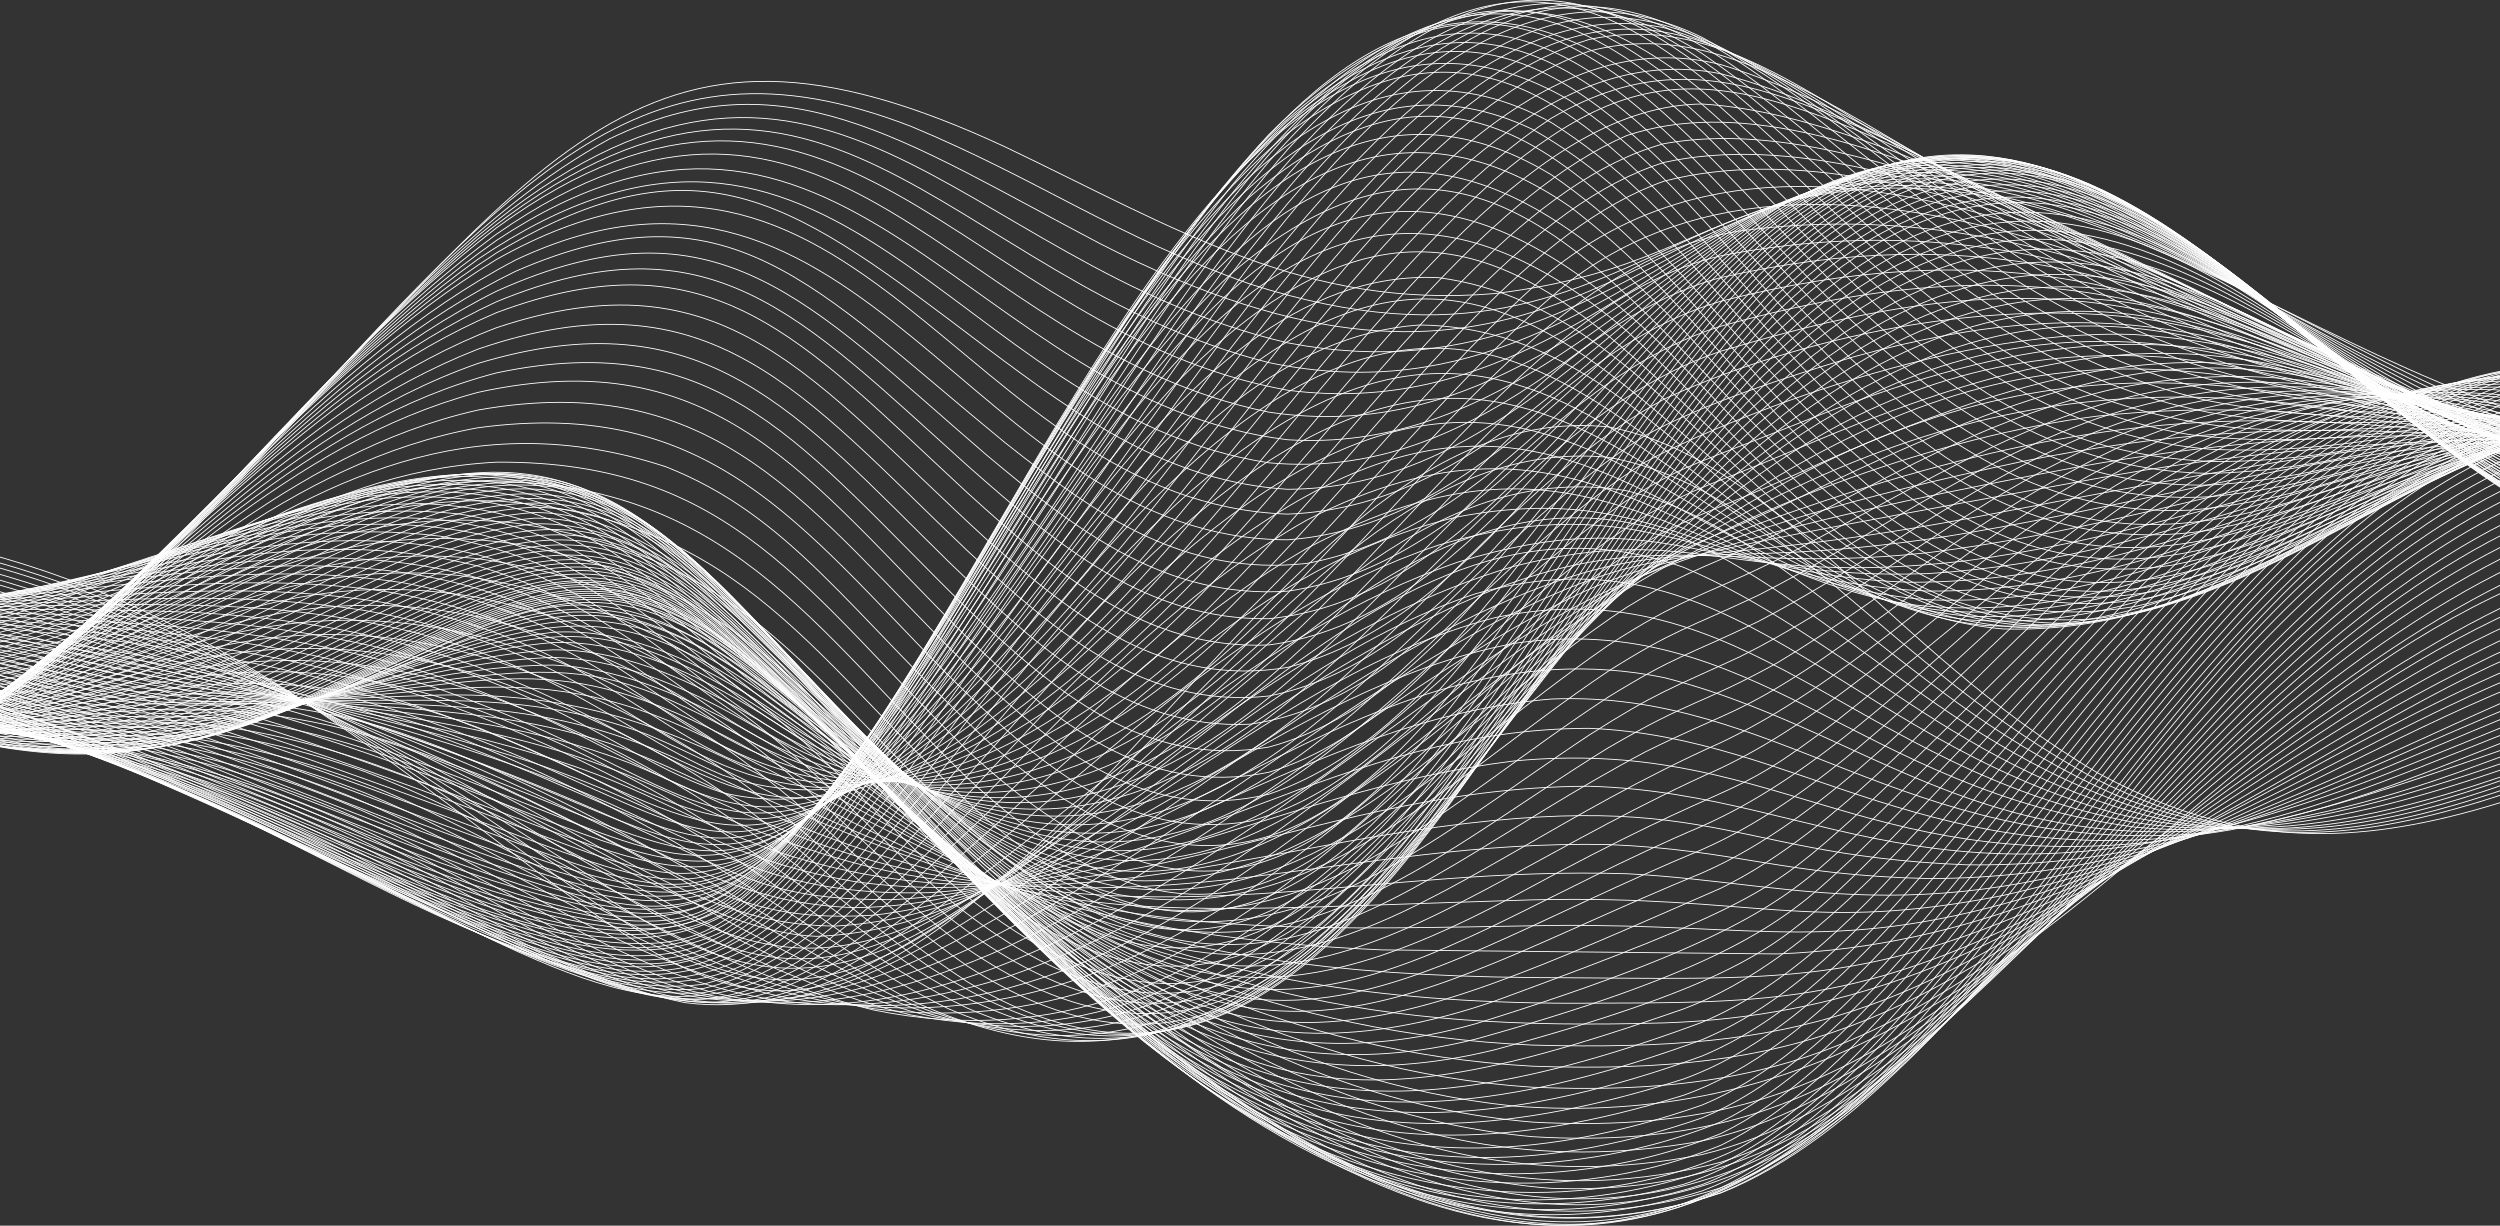 <svg width="1440" height="706" viewBox="0 0 1440 706" fill="none" xmlns="http://www.w3.org/2000/svg">
<rect x="0" y="0" width="1440" height="706" fill="#333333" stroke="none"/>
<g clip-path="url(#clip0_32_544)">
<path d="M2021.89 306.069C1889.85 306.069 1833.79 300.81 1696.41 357.368C1457.87 458.42 1353.87 524.133 1208.22 445.172C1085.9 373.308 1023.47 263.805 926.135 245.862C822.867 235.745 746.052 329.999 644.06 439.946C425.915 672.299 405.314 554.652 166.697 398.591C59.164 330.344 -55.643 284.085 -267.266 300.507C-432.493 314.077 -397.016 306.069 -581.893 306.069" stroke="white" stroke-width="0.5" stroke-linecap="round" stroke-linejoin="round"/>
<path d="M2021.89 306.069C1889.51 306.326 1830.94 303.82 1696.41 356.794C1425.1 466.675 1344.39 515.888 1208.22 449.265C1085.84 384.018 1023.37 280.273 926.135 263.385C823.49 253.949 747.648 341.441 644.06 445.312C428.105 658.985 409.171 548.544 166.702 398.918C56.458 332.873 -64.361 287.618 -267.261 299.727C-427.979 310.549 -392.008 305.612 -581.889 306.069" stroke="white" stroke-width="0.5" stroke-linecap="round" stroke-linejoin="round"/>
<path d="M2021.89 306.069C1901.16 306.373 1837.1 306.345 1718.13 348.184C1450.95 445.504 1364.53 515.029 1219.06 458.089C1097.3 404.947 1031.06 305.435 936.995 282.686C830.115 265.238 750.443 352.034 644.06 450.679C426.799 649.176 411.162 537.069 155.855 393.136C-80.598 263.777 -220.511 305.304 -581.889 306.069" stroke="white" stroke-width="0.5" stroke-linecap="round" stroke-linejoin="round"/>
<path d="M2021.89 306.069C1915.87 306.326 1851.36 308.141 1750.67 337.535C1495.82 415.932 1398.11 502.108 1251.61 471.29C1130.84 440.571 1060.07 350.457 969.526 309.896C869.076 272.149 789.119 332.608 709.158 399.959C438.476 631.514 457.21 567.331 199.246 417.645C-84.237 256.465 -250.251 305.029 -581.889 306.069" stroke="white" stroke-width="0.5" stroke-linecap="round" stroke-linejoin="round"/>
<path d="M2021.89 306.069C1917.4 306.405 1848.99 310.423 1750.67 337.848C1495.16 412.796 1397.08 497.301 1251.61 473.218C1130.09 448.019 1061.11 365.025 969.526 326.69C870.262 291.813 791.15 346.523 709.158 410.113C440.689 621.205 460.032 557.265 199.246 416.753C-105.841 255.564 -287.821 304.851 -581.889 306.069" stroke="white" stroke-width="0.5" stroke-linecap="round" stroke-linejoin="round"/>
<path d="M2021.89 306.069C1603.78 307.763 1439.42 521.245 1219.06 468.64C1058.24 423.944 998.213 300.498 850.191 341.903C708.416 388.815 608.601 534.311 470.474 539.332C347.06 535.618 122.347 297.217 -278.099 296.596C-368.653 297.254 -506.496 305.789 -581.875 306.06" stroke="white" stroke-width="0.5" stroke-linecap="round" stroke-linejoin="round"/>
<path d="M2021.89 306.069C1621 307.427 1436.77 504.586 1229.91 473.834C1068.32 443.777 1005.38 325.477 861.051 355.772C719.747 392.222 619.572 525.902 481.325 533.406C383.741 532.878 339.777 464.291 101.604 374.456C-217.156 257.113 -372.119 305.094 -581.889 306.051" stroke="white" stroke-width="0.5" stroke-linecap="round" stroke-linejoin="round"/>
<path d="M2021.89 306.069C1626.79 307.674 1429.9 495.995 1229.91 476.433C1070.3 455.158 1010.22 350.363 871.884 370.625C733.064 397.364 638.493 511.861 503.018 527.162C395.894 533.737 391.486 484.198 134.149 388.4C-244.626 249.932 -377.825 304.931 -581.889 306.069" stroke="white" stroke-width="0.5" stroke-linecap="round" stroke-linejoin="round"/>
<path d="M2021.89 306.069C1791.66 307.161 1616.53 371.507 1414.35 445.457C1167.7 532.92 1100.92 426.609 958.688 390.336C783.205 354.582 662.212 520.998 492.176 522.822C374.947 518.305 362.701 445.55 -39.433 336.975C-324.24 261.654 -408.067 304.926 -581.889 306.074" stroke="white" stroke-width="0.5" stroke-linecap="round" stroke-linejoin="round"/>
<path d="M2021.89 306.069C1666.25 307.997 1417.93 465.523 1262.47 480.497C1096.32 491.445 1023.63 397.192 893.586 402.637C750.798 414.434 654.018 511.683 513.879 518.198C400.969 518.665 430.958 483.731 145.009 394.457C-84.166 324.236 -198.391 292.359 -332.354 291.678C-453.125 292.355 -490.446 305.374 -581.884 306.069" stroke="white" stroke-width="0.5" stroke-linecap="round" stroke-linejoin="round"/>
<path d="M2021.89 306.069C1916.58 306.709 1776.71 329.994 1674.72 354.339C1442.43 411.196 1411.01 453.52 1284.16 478.122C1113.34 506.779 1036.86 424.248 915.297 419.516C773.167 419.609 675.756 505.416 535.572 514.166C453.673 516.322 420.142 494.273 351.135 462.835C269.627 427.286 225.947 418.741 -61.131 337.456C-362.97 254.29 -407.885 304.567 -581.889 306.069" stroke="white" stroke-width="0.5" stroke-linecap="round" stroke-linejoin="round"/>
<path d="M2021.89 306.069C1916.26 306.802 1751.83 333.909 1642.19 359.477C1433.61 409.058 1376.96 466.456 1240.77 484.828C1071.74 502.99 1019.3 424.29 871.884 438.336C730.078 455.83 633.267 527.419 492.172 507.787C412.082 493.675 396.867 470.268 307.735 439.516C230.515 414.261 172.487 405.148 47.344 371.386C-172.343 311.02 -234.917 279.993 -408.294 291.132C-502.425 298.132 -504.065 305.267 -581.88 306.065" stroke="white" stroke-width="0.5" stroke-linecap="round" stroke-linejoin="round"/>
<path d="M2021.89 306.069C1933.46 306.769 1760.89 332.953 1674.72 349.78C1517.9 381.339 1500.32 396.319 1370.94 447.221C1124.54 542.221 1056.76 456.899 915.297 452.876C742.813 453.226 628.592 548.931 448.777 490.987C378.209 465.859 371.855 449.722 275.19 425.032C225.916 413.09 201.081 409.301 134.153 395.087C-116.177 340.82 -189.135 282.503 -375.754 287.898C-476.178 292.177 -499.706 305.094 -581.889 306.069" stroke="white" stroke-width="0.5" stroke-linecap="round" stroke-linejoin="round"/>
<path d="M2021.89 306.069C1948.31 306.718 1654.91 340.55 1522.83 383.015C1378.77 431.803 1283.35 500.372 1132.27 498.118C984.101 492.285 986.696 446.628 774.251 484.991C608.201 515.818 541.242 529.645 383.666 455.905C263.544 401.438 194.545 420.193 -6.92 363.238C-180.306 313.111 -250.425 274.916 -419.185 289.181C-506.278 297.632 -507.638 305.047 -581.924 306.069" stroke="white" stroke-width="0.5" stroke-linecap="round" stroke-linejoin="round"/>
<path d="M2021.89 306.069C1986.5 306.41 1651.37 335.594 1512 381.923C1365.57 433.007 1267.76 506.051 1110.58 506.051C1026.59 504.105 1000.32 489.471 926.135 486.452C850.919 485.103 791.425 496.718 709.158 506.471C522.086 527.064 458.686 479.177 361.986 439.213C249.565 396.874 173.958 420.757 -28.6 360.35C-191.304 310.698 -262.48 271.579 -430.018 288.953C-513.507 298.696 -510.637 305.024 -581.907 306.097" stroke="white" stroke-width="0.5" stroke-linecap="round" stroke-linejoin="round"/>
<path d="M2021.89 306.069C1971.98 306.592 1967 307.936 1902.55 316.55C1816.43 327.712 1762.51 331.8 1685.58 341.46C1487.4 367.242 1468.81 397.397 1294.99 469.484C1114.69 542.113 1041.58 508.618 936.986 503.274C792.251 498.799 683.576 537.102 535.563 500.834C444.026 476.316 410.229 449.325 351.126 428.224C284.819 407.36 237.371 410.08 144.995 400.285C-32.746 379.674 -127.895 320.297 -256.423 293.138C-404.753 264.948 -476.218 304.301 -581.898 306.069" stroke="white" stroke-width="0.5" stroke-linecap="round" stroke-linejoin="round"/>
<path d="M2021.89 306.069C1946.35 306.937 1954.35 312.439 1826.61 325.365C1741.25 333.634 1702.85 335.995 1642.2 343.62C1411.14 374.419 1339.32 474.58 1153.99 515.725C1042.08 537.862 1012.41 515.347 882.762 518.31C621.269 526.131 610.565 538.203 383.683 434.365C290.178 394.499 228.325 412.792 101.604 396.664C-99.634 368.045 -192.401 278.276 -375.754 282.182C-475.978 286.354 -495.574 304.417 -581.889 306.069" stroke="white" stroke-width="0.5" stroke-linecap="round" stroke-linejoin="round"/>
<path d="M2021.89 306.069C1944.8 307.035 1946.65 314.18 1826.61 325.067C1755.96 331.18 1713.71 332.832 1653.02 338.637C1427.79 361.89 1353.77 455.9 1175.67 514.395C1058.03 550.49 1014.7 531.871 893.582 533.061C762.12 535.24 676.778 539.206 568.12 506.928C478.281 478.435 426.59 445.555 372.832 423.058C282.051 389.259 217.442 412.792 90.758 397.514C-110.089 369.771 -202.172 269.928 -397.452 282.042C-488.779 289.531 -501.821 304.361 -581.889 306.069" stroke="white" stroke-width="0.5" stroke-linecap="round" stroke-linejoin="round"/>
<path d="M2021.89 306.069C1945.56 307.101 1946.26 314.469 1837.48 323.9C1737.32 331.94 1678.08 330.578 1598.79 340.513C1372.37 372.515 1248.2 541.012 1023.8 549.468C1023.57 549.468 797.695 547.191 795.971 547.135C469.745 533.341 455.788 396.613 253.493 400.341C177.064 402.619 134.637 407.593 58.213 395.381C-98.461 367.144 -189.895 292.793 -332.372 280.586C-447.459 273.74 -485.082 303.759 -581.902 306.051" stroke="white" stroke-width="0.5" stroke-linecap="round" stroke-linejoin="round"/>
<path d="M2021.89 306.069C1913.94 307.637 1967.02 321.296 1685.58 329.971C1450.89 338.837 1410.18 405.339 1208.22 506.69C1076.1 570.724 1025.55 563.561 882.744 563.075C644.527 560.943 575.399 510.391 405.381 424.192C298.292 372.333 246.339 408.256 112.455 403.729C-80.362 393.192 -182.03 285.252 -354.056 278.397C-461.883 277.03 -490.121 303.661 -581.889 306.051" stroke="white" stroke-width="0.5" stroke-linecap="round" stroke-linejoin="round"/>
<path d="M2021.89 306.069C1923.66 307.6 1924.82 324.016 1750.67 326.462C1609.81 327.712 1549.37 325.02 1436.06 377.485C1352.56 417.775 1294.98 460.03 1208.23 508.379C1075.68 580.173 1024.19 577.415 904.455 577.882C673.121 577.252 582.131 513.498 427.088 428.942C316.093 369.706 288.57 395.059 155.855 404.569C-49.853 415.769 -145.606 307.973 -310.661 281.146C-433.56 264.766 -484.682 303.307 -581.889 306.069" stroke="white" stroke-width="0.5" stroke-linecap="round" stroke-linejoin="round"/>
<path d="M2021.89 306.069C1922.54 307.717 1919.16 325.332 1750.67 324.39C1614.96 323.107 1556.18 317.357 1446.89 365.786C1260.77 452.886 1165.96 582.152 958.688 589.184C791.323 593.991 686.794 574.205 524.721 480.824C347.993 377.658 360.435 375.786 199.246 399.954C-27.889 432.218 -112.084 330.764 -278.099 287.263C-417.181 254.817 -479.67 302.84 -581.875 306.055" stroke="white" stroke-width="0.5" stroke-linecap="round" stroke-linejoin="round"/>
<path d="M2021.89 306.069C1945.33 307.404 1940.33 316.475 1848.3 321.669C1759.97 325.65 1708.98 319.056 1631.33 319.187C1465.09 321.655 1380.58 392.698 1229.91 494.646C1098.99 582.212 1039.42 606.212 882.744 601.975C587.841 589.035 460.45 389.3 318.59 383.066C252.826 383.579 205.281 403.641 123.306 408.769C-31.483 414.499 -125.384 336.756 -256.414 293.47C-407.77 247.463 -476.866 302.448 -581.889 306.069" stroke="white" stroke-width="0.5" stroke-linecap="round" stroke-linejoin="round"/>
<path d="M2021.89 306.069C1942.35 307.534 1934.1 318.239 1837.48 321.497C1753.48 323.298 1705.55 315.99 1631.35 314.497C1468.14 313.452 1382.39 382.819 1229.93 493.937C1100.69 586.8 1038.34 619.507 882.762 614.136C597.048 598.386 463.449 381.591 318.59 378.675C251.049 381.008 206.689 403.085 123.306 410.304C-30.906 419.455 -124.562 339.295 -256.414 293.689C-407.77 245.428 -477.582 302.173 -581.889 306.069" stroke="white" stroke-width="0.5" stroke-linecap="round" stroke-linejoin="round"/>
<path d="M2021.89 306.069C1940.91 307.633 1933.72 318.697 1837.48 320.829C1605.2 322.911 1548.57 249.208 1284.18 451.201C1115.88 581.279 1056.12 633.558 882.762 626.255C605.388 607.887 466.577 373.738 318.59 374.288C250.991 378.367 206.689 402.614 123.306 411.858C-30.479 424.416 -124.415 341.614 -256.414 293.922C-407.699 243.399 -478.026 301.869 -581.889 306.069" stroke="white" stroke-width="0.5" stroke-linecap="round" stroke-linejoin="round"/>
<path d="M2021.89 306.069C1938.28 307.768 1933.89 319.107 1837.48 320.12C1748.52 319.803 1697.51 308.3 1620.49 304.539C1292.89 294.45 1209.96 663.073 871.884 637.086C605.508 609.315 467.781 366.127 318.59 370.079C250.409 375.912 207.005 402.124 123.306 413.347C-30.142 429.213 -123.864 344.036 -256.414 294.151C-407.547 241.518 -479.124 301.618 -581.889 306.069" stroke="white" stroke-width="0.5" stroke-linecap="round" stroke-linejoin="round"/>
<path d="M2021.89 306.069C1935.27 307.871 1934.19 319.266 1837.48 319.103C1605.46 315.225 1542.48 226.501 1273.32 452.904C1113.69 588.699 1050.88 655.467 882.762 646.334C730.011 633.516 618.994 544.386 503.023 454.351C314.911 310.376 319.555 379.291 134.153 412.987C-25.645 437.304 -119.536 347.797 -256.432 294.622C-407.739 240.132 -478.684 301.263 -581.889 306.069" stroke="white" stroke-width="0.5" stroke-linecap="round" stroke-linejoin="round"/>
<path d="M2021.89 306.069C1937.96 307.871 1930.93 319.387 1837.48 318.09C1609.87 311.319 1539.94 218.844 1284.18 439.614C1118.44 584.443 1056.15 665.042 882.762 654.739C616.826 630.618 472.945 355.203 318.59 364.181C250.16 372.464 207.018 401.676 123.306 415.932C-29.728 436.931 -123.753 348.268 -256.414 295.07C-407.583 238.872 -479.301 300.922 -581.889 306.055" stroke="white" stroke-width="0.5" stroke-linecap="round" stroke-linejoin="round"/>
<path d="M2021.89 306.069C1927.96 308.15 1895.55 328.86 1750.67 308.962C1626.69 290.763 1564.04 269.157 1457.74 313.545C1267.01 400.607 1148.66 620.076 980.386 657.175C790.305 691.665 657.391 580.225 513.874 460.007C383.83 352.015 349.815 345.464 253.484 377.434C154.873 411.709 90.296 442.204 -28.591 403.795C-210.197 339.621 -268.545 228.979 -495.094 290.53C-535.179 301.636 -544.417 304.063 -581.889 306.069" stroke="white" stroke-width="0.5" stroke-linecap="round" stroke-linejoin="round"/>
<path d="M2021.89 306.069C1929.46 308.179 1895.28 327.652 1761.5 308.272C1636.05 288.775 1573.54 262.704 1468.58 302.163C1271.09 384.368 1150.87 623.949 980.363 665.024C790.567 702.738 653.818 580.211 513.874 458.64C385.105 348.044 350.508 341.385 253.484 375.847C154.838 412.465 90.167 444.757 -28.591 406.366C-210.517 341.81 -268.265 227.677 -495.103 290.11C-534.988 301.31 -544.177 303.927 -581.898 306.069" stroke="white" stroke-width="0.5" stroke-linecap="round" stroke-linejoin="round"/>
<path d="M2021.89 306.069C1930.52 308.202 1894.05 327.535 1761.5 306.097C1636.52 284.464 1573.67 256.278 1468.6 295.397C1277.09 374.792 1150.83 619.311 991.241 669.443C799.726 719.337 655.933 584.821 513.874 457.445C385.656 343.858 350.353 337.843 253.484 374.34C154.287 413.384 89.798 447.085 -28.591 408.834C-209.669 344.39 -268.034 226.501 -495.094 289.723C-534.912 301.067 -544.057 303.797 -581.889 306.055" stroke="white" stroke-width="0.5" stroke-linecap="round" stroke-linejoin="round"/>
<path d="M2021.89 306.069C1940.08 307.992 1924.95 319.252 1837.48 313.862C1613.32 295.915 1531.77 180.788 1284.18 422.157C1117.55 587.537 1058.79 690.092 893.595 684.483C735.441 672.817 615.711 549.248 503.036 447.426C320.719 285.079 311.965 369.837 134.166 417.929C-19.548 454.216 -111.529 365.469 -245.55 302.126C-404.286 231.41 -474.178 299.266 -581.875 306.079" stroke="white" stroke-width="0.5" stroke-linecap="round" stroke-linejoin="round"/>
<path d="M2021.89 306.069C1941.99 307.959 1923.1 318.944 1837.48 312.71C1669.48 297.31 1594.13 231.835 1457.76 287.17C1297.88 359.253 1190.56 544.853 1056.33 643.315C798.041 817.869 550.173 458.775 405.381 370.173C305.602 316.233 251.404 389.394 123.306 421.233C-97.537 467.898 -198.547 248.182 -419.149 272.727C-498.422 284.053 -512.157 301.435 -581.889 306.069" stroke="white" stroke-width="0.5" stroke-linecap="round" stroke-linejoin="round"/>
<path d="M2021.89 306.069C1941.05 308.01 1922.55 318.669 1837.48 311.557C1670.25 294.291 1593.78 226.207 1457.76 280.805C1302.46 350.359 1196.82 531.367 1067.18 637.188C846.778 805.648 619.434 555.991 503.032 446.577C320.523 277.65 309.81 367.097 134.162 419.152C-94.568 478.883 -195.152 248.186 -419.141 272.578C-498.271 283.721 -512.308 301.221 -581.88 306.069" stroke="white" stroke-width="0.5" stroke-linecap="round" stroke-linejoin="round"/>
<path d="M2021.89 306.069C1927.65 308.347 1886.17 326.546 1750.67 294.977C1630.39 265.457 1569.41 234.901 1468.6 270.128C1271.69 348.306 1149.16 623.609 991.241 684.142C801.396 744.634 651.756 590.318 513.874 456.544C387.718 335.72 351.939 328.081 253.484 370.215C155.158 414.154 89.74 453.437 -28.591 416.305C-208.651 353.308 -266.946 225.386 -495.103 288.803C-537.978 301.062 -545.243 303.372 -581.898 306.046" stroke="white" stroke-width="0.5" stroke-linecap="round" stroke-linejoin="round"/>
<path d="M2021.89 306.069C1928.9 308.333 1885.19 326.019 1750.67 292.747C1630.96 261.626 1569.52 229.399 1468.6 264.006C1270.53 341.637 1149.16 624.057 991.241 687.138C800.854 750.406 648.712 589.506 513.874 456.423C388.122 333.9 352.188 325.841 253.484 369.207C154.207 414.742 89.358 454.715 -28.591 418.065C-210.775 354.731 -266.319 225.241 -495.103 288.64C-537.529 300.773 -544.786 303.251 -581.898 306.069" stroke="white" stroke-width="0.5" stroke-linecap="round" stroke-linejoin="round"/>
<path d="M2021.89 306.069C1932.19 308.253 1886.51 324.217 1761.5 293.694C1638.75 262.046 1579.42 226.777 1479.42 255.158C1275.16 323.471 1150.15 621.7 991.219 686.952C796.9 753.267 639.097 581.489 513.852 456.787C388.429 333.322 352.779 324.129 253.493 368.133C158.926 411.928 94.859 452.335 -17.731 422.447C-197.88 367.597 -260.987 227.999 -484.243 285.663C-534.819 299.499 -539.755 302.756 -581.889 306.069" stroke="white" stroke-width="0.5" stroke-linecap="round" stroke-linejoin="round"/>
<path d="M2021.89 306.069C1934.88 308.188 1886.05 323.653 1761.5 291.953C1639.77 259.288 1579.48 222.581 1479.42 250.034C1140.37 360.331 1086.89 1024.71 568.12 511.627C412.597 356.374 380.066 317.675 275.19 357.671C184.209 395.75 118.334 448.667 3.967 428.63C-171.454 390.425 -248.221 240.067 -451.698 278.089C-515.685 291.673 -525.101 301.459 -581.893 306.088" stroke="white" stroke-width="0.5" stroke-linecap="round" stroke-linejoin="round"/>
<path d="M2021.89 306.069C1929.83 308.314 1881.77 323.774 1750.67 287.184C1630.32 251.966 1569.24 216.501 1468.6 248.336C1130.21 372.562 1084.68 1032.19 557.269 501.538C402.453 344.456 371.25 316.013 264.344 361.078C173.478 402.049 106.879 451.14 -6.884 427.187C-182.292 382.991 -254.104 237.094 -462.545 280.506C-522.532 294.37 -529.229 301.659 -581.889 306.069" stroke="white" stroke-width="0.5" stroke-linecap="round" stroke-linejoin="round"/>
<path d="M2021.89 306.069C1929.33 308.323 1880.52 322.934 1750.67 285.331C1630.9 248.966 1569.34 212.133 1468.6 243.109C1131.03 364.26 1084.13 1036.55 557.283 502.285C404.181 345.594 372.917 313.862 264.344 359.99C173.58 401.265 106.759 451.267 -6.884 428.149C-182.848 384.979 -253.686 237.934 -462.545 280.623C-521.768 294.081 -529.606 301.561 -581.889 306.069" stroke="white" stroke-width="0.5" stroke-linecap="round" stroke-linejoin="round"/>
<path d="M2021.89 306.069C1928.79 308.337 1879.28 322.094 1750.67 283.637C1626.84 244.798 1563.55 205.003 1457.74 241.999C1130.94 373.49 1075.73 1032.03 557.283 502.966C404.106 344.997 373.081 312.369 264.357 358.772C173.683 400.253 106.661 451.113 -6.871 428.923C-186.562 386.193 -254.295 234.43 -473.396 283.213C-529.073 296.722 -533.792 301.809 -581.889 306.079" stroke="white" stroke-width="0.5" stroke-linecap="round" stroke-linejoin="round"/>
<path d="M2021.89 306.069C1929.31 308.356 1878.18 321.417 1750.67 282.578C1579.22 227.85 1483.31 153.275 1284.16 370.392C1154.67 515.491 1085.03 646.008 980.386 685.957C727.723 765.609 559.758 477.543 416.232 367.844C319.11 300.39 275.119 360.928 145.004 413.309C-95.421 502.439 -187.593 264.584 -408.303 273.726C-488.597 279.876 -510.188 299.597 -581.889 306.069" stroke="white" stroke-width="0.5" stroke-linecap="round" stroke-linejoin="round"/>
<path d="M2021.89 306.069C1929.74 308.375 1877.45 320.862 1750.67 281.514C1628.62 241.877 1563.69 199.893 1457.74 234.276C1253.9 311.207 1137.29 621.658 980.386 682.336C775.539 747.812 627.21 576.333 503.023 447.51C383.048 324.684 348.695 314.838 242.633 365.38C142.209 414.901 76.996 455.028 -39.446 420.613C-216.721 361.53 -269.327 233.487 -495.107 289.046C-536.947 299.812 -544.257 302.612 -581.902 306.069" stroke="white" stroke-width="0.5" stroke-linecap="round" stroke-linejoin="round"/>
<path d="M2021.89 306.069C1923.3 308.571 1871.25 320.339 1739.83 276.871C1620.83 236.1 1554.01 195.292 1446.89 234.378C1245.79 318.622 1127.65 630.963 969.526 682.229C766.359 736.869 630.872 581.018 503.023 447.711C383.87 324.983 349.575 312.812 242.633 363.612C143.031 412.647 77.227 454.188 -39.446 421.009C-216.645 363.84 -268.732 234.985 -495.107 289.256C-540.551 300.68 -545.168 302.653 -581.902 306.088" stroke="white" stroke-width="0.5" stroke-linecap="round" stroke-linejoin="round"/>
<path d="M2021.89 306.069C1928.06 308.482 1874.42 319.135 1750.67 279.396C1628.44 238.293 1563.86 194.797 1457.74 226.562C1253.06 298.729 1134.94 613.805 980.386 675.085C789.314 737.863 652.503 603.389 546.418 493.344C401.622 341.749 370.18 304.529 253.493 356.705C158.161 401.816 89.527 451.901 -28.582 424.336C-205.434 375.954 -263.337 238.937 -484.243 286.899C-535.014 298.757 -538.898 301.986 -581.889 306.069" stroke="white" stroke-width="0.5" stroke-linecap="round" stroke-linejoin="round"/>
<path d="M2021.89 306.069C1927.56 308.557 1873.16 318.45 1750.67 278.57C1630.69 237.678 1569.85 196.319 1468.6 219.982C1268.2 277.268 1146.45 578.573 1002.08 661.174C935.511 693.34 838.14 699.906 741.689 654.002C672.405 618.07 621.914 570.472 568.107 515.995C413.077 356.757 383.097 306.065 275.19 345.468C183.712 382.87 117.912 440.898 3.967 430.244C-175.756 405.629 -244.772 251.332 -451.698 281.015C-518.613 292.294 -521.906 300.278 -581.893 306.069" stroke="white" stroke-width="0.5" stroke-linecap="round" stroke-linejoin="round"/>
<path d="M2021.89 306.069C1928.72 308.668 1872.81 318.337 1750.67 278.537C1631.26 237.738 1570.08 195.941 1468.6 218.018C1260.54 274.015 1140.91 586.972 991.241 659.671C914.777 690.521 820.61 690.937 730.851 646.232C662.065 609.045 611.596 560.252 557.283 504.576C402.093 343.429 375.05 298.785 253.506 351.945C161.232 394.872 94.712 444.486 -17.709 426.063C-196.471 389.347 -256.379 245.643 -473.396 285.397C-527.607 296.391 -533.677 301.361 -581.889 306.051" stroke="white" stroke-width="0.5" stroke-linecap="round" stroke-linejoin="round"/>
<path d="M2021.89 306.069C1926.44 308.869 1870.67 317.666 1750.67 278.495C1632.29 237.985 1570.44 195.525 1468.6 216.034C1260.25 268.621 1139.1 580.785 991.241 652.924C914.902 683.928 819.721 686.522 730.851 644.057C661.657 608.009 611 559.291 557.283 504.296C402.466 343.681 375.516 296.596 253.493 349.169C158.264 392.964 89.185 445.583 -28.582 423.263C-205.656 382.548 -261.6 244.621 -484.243 288.029C-538.24 299.438 -538.538 301.823 -581.889 306.069" stroke="white" stroke-width="0.5" stroke-linecap="round" stroke-linejoin="round"/>
<path d="M2021.89 306.069C1929.46 308.916 1871.39 317.903 1750.67 278.462C1632.14 237.799 1570.54 195.171 1468.6 214.065C1258.43 263.562 1139.34 573.542 991.241 646.18C921.38 674.73 823.614 684.334 730.851 641.925C661.381 607.061 610.298 558.194 557.283 504.016C407.163 348.394 378.138 297.847 264.344 341.791C168.919 382.263 100.685 440.188 -17.709 424.574C-196.431 393.542 -255.481 249.796 -473.374 286.414C-527.998 296.638 -532.824 301.235 -581.867 306.069" stroke="white" stroke-width="0.5" stroke-linecap="round" stroke-linejoin="round"/>
<path d="M2021.89 306.069C1922.43 309.284 1864.37 317.493 1739.83 274.701C1622.51 232.787 1554.85 188.334 1446.88 217.388C1242.54 283.026 1129.81 582.404 980.372 643.903C779.654 713.317 663.274 613.571 546.405 492.5C400.76 339.733 372.348 293.983 253.479 343.639C158.619 386.235 88.874 440.646 -28.595 422.138C-205.892 386.944 -260.423 248.723 -484.256 288.878C-536.325 299.065 -537.765 301.706 -581.902 306.088" stroke="white" stroke-width="0.5" stroke-linecap="round" stroke-linejoin="round"/>
<path d="M2021.89 306.069C1920.48 309.55 1861.92 316.858 1739.83 274.944C1623.58 233.445 1555.15 188.306 1446.88 215.465C1241.55 277.464 1129.22 574.914 980.386 636.516C778.401 707.05 666.833 616.665 546.418 492.056C398.365 336.789 371.206 288.481 242.646 345.426C151.145 388.241 82.715 437.057 -28.582 421.34C-202.501 389.734 -259.436 254.747 -473.378 287.413C-528.758 296.918 -531.935 301.071 -581.871 306.079" stroke="white" stroke-width="0.5" stroke-linecap="round" stroke-linejoin="round"/>
<path d="M2021.89 306.069C1918.97 309.97 1860.28 316.919 1739.83 276.041C1624.14 235.158 1555.3 189.963 1446.88 214.821C1235.5 273.815 1127.04 575.273 969.513 630.944C769.599 692.691 674.503 625.209 535.559 479.751C393.175 328.202 364.772 285.341 231.795 346.672C134.055 393.659 65.385 439.428 -50.28 415.997C-221.164 374.802 -269.563 251.126 -495.076 291.697C-541.8 300.698 -543.51 302.229 -581.871 306.069" stroke="white" stroke-width="0.5" stroke-linecap="round" stroke-linejoin="round"/>
<path d="M2021.89 306.069C1908.48 310.95 1851.22 316.135 1728.97 273.343C1620.17 233.734 1551.74 192.417 1446.88 214.172C1234.42 268.598 1126.7 565.385 969.526 621.579C768.274 685.104 677.924 627.589 535.572 478.785C396.934 332.136 367.633 284.599 242.646 337.909C145.777 381.942 76.778 433.725 -39.433 417.024C-215.285 384.765 -263.489 252.209 -495.094 292.07C-542.302 300.792 -543.124 302.182 -581.889 306.069" stroke="white" stroke-width="0.5" stroke-linecap="round" stroke-linejoin="round"/>
<path d="M2021.89 306.069C1908.01 311.361 1850.02 316.424 1728.97 274.477C1570.6 217.332 1460.21 141.814 1273.3 316.611C1145.77 440.926 1079.84 566.598 980.386 608.265C763.858 686.55 668.837 614.7 546.418 489.135C402.711 339.155 374.01 283.484 253.493 329.588C158.726 369.253 88.118 426.987 -28.582 417.183C-206.767 394.98 -257.774 257.085 -484.243 290.633C-534.628 298.906 -536.232 301.459 -581.889 306.032" stroke="white" stroke-width="0.5" stroke-linecap="round" stroke-linejoin="round"/>
<path d="M2021.89 306.069C1907.27 311.795 1848.8 316.695 1728.97 275.62C1567.09 217.733 1457.45 144.217 1273.3 311.212C1145.27 432.479 1079.89 556.981 980.386 598.876C768.497 676.377 678.671 623.436 546.418 488.188C402.377 338.1 374.01 280.959 253.493 325.934C161.312 363.793 93.779 419.203 -17.709 416.525C-198.818 404.737 -251.438 262.573 -473.374 289.597C-523.47 296.596 -532.295 301.076 -581.867 306.079" stroke="white" stroke-width="0.5" stroke-linecap="round" stroke-linejoin="round"/>
<path d="M2021.89 306.069C1907.86 312.248 1848.59 317.525 1728.97 277.044C1567.55 219.973 1456.16 145.743 1273.3 305.887C1145.77 422.754 1079.99 546.738 980.386 588.834C769.963 666.722 685.167 628.434 546.418 487.105C402.36 337.363 374.21 278.327 253.493 322.169C158.108 360.485 87.812 419.572 -28.582 414.238C-203.354 399.137 -256.459 265.308 -473.378 290.11C-525.612 297.054 -530.3 300.843 -581.871 306.079" stroke="white" stroke-width="0.5" stroke-linecap="round" stroke-linejoin="round"/>
<path d="M2021.89 306.069C1909.24 312.868 1848.73 318.916 1728.97 279.223C1623.84 242.745 1546.64 197.527 1436.05 215.25C1224.51 258.35 1124.41 523.074 969.526 581.219C786.066 644.655 706.665 651.426 535.572 474.482C398.24 330.004 368.615 273.133 242.646 322.397C147.324 362.795 75.956 419.115 -39.433 411.392C-212.65 392.88 -260.631 263.66 -484.229 291.93C-533.663 298.958 -533.854 301.193 -581.875 306.074" stroke="white" stroke-width="0.5" stroke-linecap="round" stroke-linejoin="round"/>
<path d="M2021.89 306.069C1804.02 320.302 1800.16 304.039 1609.63 237.472C1326.86 143.933 1230.28 352.664 1056.33 515.477C1023.45 544.465 1000.5 566.841 861.051 604.653C566.614 676.993 483.467 297.698 307.739 301.729C242.864 308.379 197.002 342.388 112.455 379.249C-39.122 441.934 -113.302 400.248 -245.563 333.793C-396.243 260.655 -464.482 294.072 -581.889 306.06" stroke="white" stroke-width="0.5" stroke-linecap="round" stroke-linejoin="round"/>
<path d="M2021.89 306.069C1817.16 320.689 1801.79 309.429 1620.47 243.94C1338.59 145.902 1252.55 315.803 1067.17 494.179C1033.73 525.029 1006.62 555.007 850.191 598.48C567.236 669.359 479.446 297.194 307.739 298.463C242.953 304.105 198.806 336.677 112.455 374.993C-39.637 439.25 -112.738 400.794 -245.563 334.759C-396.776 262.027 -467.637 294.361 -581.889 306.069" stroke="white" stroke-width="0.5" stroke-linecap="round" stroke-linejoin="round"/>
<path d="M2021.89 306.069C1818.52 321.865 1801.57 311.622 1620.47 246.609C1336.75 148.408 1253.46 306.569 1067.17 482.999C1033.25 513.858 1009.09 540.312 850.191 589.623C565.934 670.161 479.703 296.624 307.739 295.196C243.308 299.816 198.837 331.758 112.455 370.723C-46.098 439.134 -114.075 398.4 -256.414 330.54C-400.007 264.897 -474.289 294.986 -581.889 306.065" stroke="white" stroke-width="0.5" stroke-linecap="round" stroke-linejoin="round"/>
<path d="M2021.89 306.069C1818.18 323.335 1799.76 313.391 1620.47 249.544C1334.96 151.352 1254.09 297.632 1067.17 471.379C1021.19 512.514 1010.3 521.922 861.051 576.585C706.114 629.782 624.624 563.337 513.874 446.46C411.98 337.339 380.431 293.894 307.739 292.112C243.548 295.705 198.549 327.073 112.455 366.444C-49.093 437.402 -118.074 396.636 -256.414 331.385C-396.385 267.954 -460.319 293.47 -581.889 306.069" stroke="white" stroke-width="0.5" stroke-linecap="round" stroke-linejoin="round"/>
<path d="M2021.89 306.069C1909.97 316.545 1847.04 325.818 1728.97 291.011C1641.95 263.866 1556.42 220.155 1446.88 219.25C1229.59 224.877 1127.29 444.99 991.241 511.59C785.729 601.098 710.642 642.989 535.572 467.823C398.885 327.53 369.731 259.913 242.646 302.308C146.457 338.165 75.063 397.971 -39.433 401.237C-215.214 399.273 -258.587 268.425 -495.094 294.842C-539.689 300.441 -536.472 301.295 -581.889 306.041" stroke="white" stroke-width="0.5" stroke-linecap="round" stroke-linejoin="round"/>
<path d="M2021.89 306.069C1908.26 317.857 1845.09 327.101 1728.97 293.871C1645.67 268.597 1557.1 224.952 1446.88 221.191C1222.56 220.724 1127.08 438.611 980.372 502.831C800.988 576.379 723.435 652.433 535.576 466.521C403.093 331.809 372.775 262.531 253.493 295.14C156.726 326.093 86.661 388.507 -28.582 398.269C-204.07 406.31 -253.988 276.838 -473.378 292.863C-519.44 297.063 -529.158 300.455 -581.871 306.055" stroke="white" stroke-width="0.5" stroke-linecap="round" stroke-linejoin="round"/>
<path d="M2021.89 306.069C1909.37 318.739 1845.44 329.066 1728.97 296.736C1649.42 273.264 1557.55 229.773 1446.88 223.132C1220.53 216.333 1127.6 424.598 980.386 489.322C789.146 568.773 719.782 655.621 513.874 443.096C393.761 316.709 359.253 254.383 231.795 298.687C134.829 335.86 63.128 393.883 -50.28 396.594C-220.533 394.004 -262.076 271.295 -495.076 295.206C-537.289 300.129 -534.885 301.025 -581.871 306.069" stroke="white" stroke-width="0.5" stroke-linecap="round" stroke-linejoin="round"/>
<path d="M2021.89 306.069C1908.24 319.877 1844.37 330.638 1728.97 299.602C1650.32 277.03 1549.06 231.004 1436.05 224.443C1215.89 218.158 1125.61 411.681 980.386 475.845C801.756 551.544 725.354 653.325 524.721 453.096C397.792 323.074 366.087 255.102 242.646 291.225C145.573 323.751 74.397 384.727 -39.433 393.888C-211.988 401.093 -258.01 275.77 -484.229 294.324C-524.87 298.309 -533.392 300.796 -581.875 306.069" stroke="white" stroke-width="0.5" stroke-linecap="round" stroke-linejoin="round"/>
<path d="M2021.89 306.069C1804.63 334.535 1788.8 322.015 1609.63 263.884C1310.58 170.769 1254.75 259.605 1056.33 416.436C990.526 466.279 1009.5 441.495 871.884 516.233C736.623 588.391 659.061 584.48 524.716 452.064C422.129 348.049 391.051 294.884 318.586 280.427C250.329 272.811 193.572 306.704 112.451 345.062C-46.183 418.368 -112.676 398.363 -245.568 338.249C-386.019 276.25 -438.039 290.236 -581.893 306.051" stroke="white" stroke-width="0.5" stroke-linecap="round" stroke-linejoin="round"/>
<path d="M2021.89 306.069C1908.13 322.206 1843.77 334.474 1728.97 305.561C1659.55 286.759 1559.9 244.952 1446.89 229.544C1218.72 203.747 1129.18 376.491 991.241 442.419C804.387 525.445 727.607 641.057 535.572 461.873C404.794 335.361 374.059 257.295 253.493 282.713C157.277 307.796 85.434 370.831 -28.582 387.448C-205.638 406.632 -252.58 281.015 -473.378 293.745C-517.16 297.063 -526.669 299.863 -581.889 306.069" stroke="white" stroke-width="0.5" stroke-linecap="round" stroke-linejoin="round"/>
<path d="M2021.89 306.069C1908.52 323.386 1843.61 336.527 1728.97 308.598C1655.87 289.382 1562.68 250.585 1446.88 231.924C1216.45 199.627 1130.38 361.694 991.241 427.724C809.675 508.496 732.006 632.76 546.418 470.889C413.055 349.094 382.728 262.162 264.344 278.397C168.768 296.867 96.49 360.844 -17.709 382.879C-198.444 411.345 -247.759 285.574 -462.505 293.236C-509.224 295.826 -523.057 299.349 -581.849 306.069" stroke="white" stroke-width="0.5" stroke-linecap="round" stroke-linejoin="round"/>
<path d="M2021.89 306.069C1908.77 324.446 1843.89 338.66 1728.97 311.636C1559.79 268.542 1413.32 188.75 1251.61 250.599C1169.91 284.963 1120.72 330.704 1045.47 382.427C1000.49 411.975 995.258 409.632 947.833 433.011C783.293 520.204 709.349 633.791 503.036 428.751C386.949 310.619 352.112 245.979 220.962 287.095C119.334 322.561 44.834 382.721 -71.964 385.091C-238.294 382.025 -269.981 267.585 -527.629 299.34C-557.729 303.237 -558.805 303.409 -581.875 306.093" stroke="white" stroke-width="0.5" stroke-linecap="round" stroke-linejoin="round"/>
<path d="M2021.89 306.069C1908.01 325.823 1843.19 340.569 1728.97 314.674C1521.19 263.436 1390.89 182.216 1219.06 258.247C1138.78 296.596 1089.96 342.206 1023.78 381.741C979.386 406.263 975.387 402.143 926.135 430.855C828.018 491.272 755.335 562.058 644.06 528.249C573.817 502.309 521.139 447.79 470.474 395.087C370.126 289.928 330.503 240.333 188.4 296.223C88.607 337.694 16.569 387.023 -93.675 382.254C-172.57 375.758 -207.034 350.433 -288.959 320.377C-406.53 279.671 -469.81 292.803 -581.889 306.069" stroke="white" stroke-width="0.5" stroke-linecap="round" stroke-linejoin="round"/>
<path d="M2021.89 306.069C1908.44 327.017 1843.05 342.589 1728.97 317.577C1663.43 301.902 1487.98 240.113 1381.8 227.85C1203.37 212.026 1117.36 321.329 1002.08 378.334C961.945 396.874 954.48 398.484 915.297 423.431C817.673 488.132 744.604 557.592 633.214 520.587C557.727 490.54 502.134 428.438 437.93 361.689C354.214 275.84 308.446 245.293 177.548 298.029C78.6 339.785 5.024 387.089 -104.526 379.422C-182.799 370.938 -213.899 345.884 -299.81 316.573C-412.618 280.525 -478.026 293.39 -581.889 306.069" stroke="white" stroke-width="0.5" stroke-linecap="round" stroke-linejoin="round"/>
<path d="M2021.89 306.069C1908.35 328.361 1842.7 344.456 1728.97 320.227C1671.41 306.811 1486.72 245.909 1392.66 229.754C1213.36 203.127 1131.24 296.046 1012.94 357.876C970.583 378.325 966.22 376.953 926.139 401.634C829.982 464.552 761.52 538.674 654.911 522.127C583.837 506.303 531.955 457.776 481.325 407.719C378.578 304.151 338.933 241.737 199.246 288.309C95.814 325.771 21.67 380.555 -93.675 377.961C-172.325 373.201 -206.54 349.108 -288.959 319.896C-406.032 280.665 -470.552 292.27 -581.889 306.069" stroke="white" stroke-width="0.5" stroke-linecap="round" stroke-linejoin="round"/>
<path d="M2021.89 306.069C1906.5 330.335 1837.39 347.508 1718.13 320.423C1465.38 258.467 1366.25 189.034 1208.22 240.977C1128.72 269.75 1077.47 310.129 1012.94 342.794C971.241 362.436 964.549 362.529 926.135 386.748C827.844 452.793 755.633 535.277 644.06 515.244C573.475 497.81 521.464 448.443 470.474 398.045C375.036 302.233 333.458 244.738 199.246 287.077C99.8 321.399 27.726 373.28 -82.828 375.898C-241.058 373.761 -279.303 269.652 -527.625 299.168C-561.2 303.4 -534.654 300.138 -581.871 306.079" stroke="white" stroke-width="0.5" stroke-linecap="round" stroke-linejoin="round"/>
<path d="M2021.89 306.069C1906.63 331.618 1836.72 349.356 1718.13 323.144C1664.51 310.307 1442.63 242.773 1392.66 231.051C1228.85 195.852 1160.9 251.201 1023.78 322.388C976.391 345.613 969.61 343.793 926.135 371.853C827.187 440.072 755.908 525.986 644.06 510.787C573.337 496.293 521.495 448.723 470.474 399.296C369.024 299.196 329.686 243.063 188.4 289.387C84.55 326.117 10.214 377.9 -104.526 373.071C-177.973 367.247 -209.562 346.215 -288.959 319.135C-405.299 281.552 -469.872 291.692 -581.889 306.069" stroke="white" stroke-width="0.5" stroke-linecap="round" stroke-linejoin="round"/>
<path d="M2021.89 306.069C1908.06 332.575 1837 351.432 1718.13 325.86C1452.09 263.744 1368.07 194.695 1219.06 223.664C1149.47 239.609 1100.47 267.996 1034.65 302.061C983.492 327.591 977.893 324.927 937.013 349.785C838.66 414.686 767.683 510.013 654.929 507.306C583.544 500.666 532.088 457.725 481.325 410.85C377.409 312.206 338.417 245.657 199.246 284.594C96.463 316.522 21.323 370.859 -93.693 371.307C-266.044 365.684 -257.565 263.828 -581.907 306.069" stroke="white" stroke-width="0.5" stroke-linecap="round" stroke-linejoin="round"/>
<path d="M2021.89 306.069C1816.4 356.127 1787.41 348.296 1609.63 298.603C1312.12 218.134 1299.24 157.554 1034.64 287.473C953.138 326.317 961.074 309.406 850.199 402.67C716.721 514.301 637.946 542.688 503.032 431.359C365.46 312.602 342.088 227.99 145.013 302.565C-1.583 359.841 -69.933 397.089 -223.857 341.348C-374.79 285.817 -421.931 285.112 -581.88 306.065" stroke="white" stroke-width="0.5" stroke-linecap="round" stroke-linejoin="round"/>
<path d="M2021.89 306.069C1911.07 334.269 1842.25 353.457 1728.97 332.332C1345.96 252.792 1337.2 133.634 1034.63 273.124C984.927 295.532 982.225 293.33 947.833 312.462C791.421 409.348 705.585 599.917 492.176 423.716C379.64 326.779 345.74 255.111 210.097 282.559C107.732 306.946 32.45 361.32 -82.828 366.915C-262.347 369.403 -252.522 262.909 -581.889 306.069" stroke="white" stroke-width="0.5" stroke-linecap="round" stroke-linejoin="round"/>
<path d="M2021.89 306.069C1822.86 358.768 1787.24 352.627 1620.47 305.803C1317.54 222.866 1289.95 149.136 1034.63 258.765C982.545 280.889 980.501 278.831 947.833 296.988C794.122 392.632 704.985 593.006 492.176 425.391C381.799 334.255 348.784 263.847 220.948 281.813C119.139 300.176 43.683 354.61 -71.977 364.26C-233.615 372.459 -277.601 273.017 -516.774 297.814C-536.107 300.026 -529.189 299.177 -581.871 306.079" stroke="white" stroke-width="0.5" stroke-linecap="round" stroke-linejoin="round"/>
<path d="M2021.89 306.069C1823.41 360.667 1786.83 354.167 1620.47 307.88C1335.77 230.734 1285.87 145.487 1045.48 240.048C973.463 268.868 971.717 266.605 937.004 288.304C781.005 395.665 694.143 586.664 481.325 418.499C376.76 332.103 341.439 264.155 210.097 284.963C111.047 304.217 38.857 352.711 -71.977 362.118C-254.73 371.759 -252.326 262.568 -581.889 306.069" stroke="white" stroke-width="0.5" stroke-linecap="round" stroke-linejoin="round"/>
<path d="M2021.89 306.069C1824.88 362.3 1787.79 356.066 1620.47 309.961C1403.52 251.798 1356.23 201.4 1229.91 192.716C1117.69 188.432 979.235 248.644 947.833 266.073C799.281 359.304 703.292 579.095 492.176 428.76C379.689 343.83 347.522 267.436 210.097 286.162C107.225 303.895 32.579 354.237 -82.828 360.578C-263.2 364.755 -257.308 263.152 -581.889 306.069" stroke="white" stroke-width="0.5" stroke-linecap="round" stroke-linejoin="round"/>
<path d="M2021.89 306.069C1828.6 363.532 1781.73 356.406 1631.33 314.432C1554.93 293.535 1543.5 295.616 1446.88 255.807C1299.79 194.433 1221.98 162.669 1067.17 205.679C1029.96 216.935 981.554 232.208 947.833 250.762C799.748 343.396 701.782 570.724 492.176 430.608C382.053 352.001 350.744 277.464 220.948 287.016C119.05 298.594 43.559 348.268 -71.977 358.091C-254.815 368.138 -256.063 263.362 -581.889 306.069" stroke="white" stroke-width="0.5" stroke-linecap="round" stroke-linejoin="round"/>
<path d="M2021.89 306.069C1922.94 336.583 1852.7 356.873 1750.67 343.401C1701.31 335.701 1545.61 296.895 1457.74 260.72C1374.89 225.965 1319.68 198.47 1240.77 184.498C1134.98 168.735 1021.73 200.574 958.688 229.828C811.896 308.808 709.131 555.884 503.023 439.39C391.491 370.649 363.261 294.641 242.633 290.063C145.44 290.852 72.89 335.188 -39.446 353.061C-217.836 377.009 -261.978 282.891 -484.243 295.406C-521.404 298.034 -541.009 300.815 -581.889 306.055" stroke="white" stroke-width="0.5" stroke-linecap="round" stroke-linejoin="round"/>
<path d="M2021.89 306.069C1923.5 337.335 1852.46 357.671 1750.67 344.124C1703.16 336.658 1545.01 297.665 1457.74 261.178C1263.61 178.329 1194.85 141.002 991.241 202.278C830.804 255.293 732.122 521.567 535.572 455.658C414.61 407.742 385.176 315.304 264.344 296.036C164.329 285.266 88.243 329.901 -28.582 350.107C-211.984 377.765 -257.93 286.759 -473.378 295.136C-515.147 297.394 -538.16 300.591 -581.871 306.069" stroke="white" stroke-width="0.5" stroke-linecap="round" stroke-linejoin="round"/>
<path d="M2021.89 306.069C1928.13 336.77 1858.22 356.878 1761.5 346.29C1701.39 338.226 1540.04 295.756 1468.58 266.236C1289.29 190.135 1203.29 128.958 991.241 187.868C828.271 238.433 727.159 520.162 524.721 451.677C405.959 404.331 377.991 315.262 253.493 299.275C153.114 291.146 77.307 333.807 -39.433 350.415C-243.742 374.946 -247.39 264.729 -581.889 306.083" stroke="white" stroke-width="0.5" stroke-linecap="round" stroke-linejoin="round"/>
<path d="M2021.89 306.069C1929.65 337.167 1858.55 357.755 1761.5 347.013C1372.59 294.384 1298.39 95.308 991.241 173.49C829.16 220.505 731.242 497.586 535.572 455.037C419.796 422.544 388.873 335.893 275.19 307.446C179.69 288.519 106.506 322.761 -6.884 344.101C-241.195 384.349 -232.446 263.838 -581.875 306.069" stroke="white" stroke-width="0.5" stroke-linecap="round" stroke-linejoin="round"/>
<path d="M2021.89 306.093C1929.91 337.717 1858.81 358.31 1761.5 347.293C1377.4 294.263 1284.47 93.278 991.241 159.869C828.284 203.075 724.946 495.696 524.721 452.027C406.159 418.695 380.346 330.195 253.493 308.822C153.02 296.424 77.44 333.718 -39.433 348.179C-244.306 369.449 -252.135 267.953 -581.889 306.055" stroke="white" stroke-width="0.5" stroke-linecap="round" stroke-linejoin="round"/>
<path d="M2021.89 306.153C1928.49 338.464 1859.17 358.492 1761.5 346.971C1705.73 339.01 1537.39 294.996 1468.58 266.241C1319.59 202.007 1188.06 109.158 991.241 147.335C830.932 184.844 728.9 469.527 535.572 453.311C420.516 436.175 389.695 351.684 275.181 319.509C175.767 296.41 99.64 328.426 -17.74 345.254C-244.519 374.186 -236.219 269.349 -581.898 306.055" stroke="white" stroke-width="0.5" stroke-linecap="round" stroke-linejoin="round"/>
<path d="M2021.89 306.209C1927.94 338.935 1859.98 358.749 1761.5 346.654C1702.4 337.937 1532.43 291.305 1479.42 270.198C1333.67 209.697 1189.85 107.665 1002.06 133.046C828.888 160.863 731.091 455.004 535.572 452.223C422.484 443.203 388.304 359.43 275.181 326.019C171.878 300.353 93.121 332.636 -28.591 346.439C-244.635 367.55 -243.475 272.844 -581.898 306.009" stroke="white" stroke-width="0.5" stroke-linecap="round" stroke-linejoin="round"/>
<path d="M2021.89 306.27C1885 354.251 1814.38 365.726 1674.72 327.026C1548.31 291.043 1550.33 297.656 1479.44 269.629C1329.89 207.933 1069.62 37.938 904.441 161.843C779.41 264.094 678.808 452.667 524.721 451.024C383.297 440.193 370.859 314.058 166.697 321.688C34.649 329.523 -48.049 370.952 -213.019 332.766C-358.167 297.884 -412.195 290.74 -581.893 305.985" stroke="white" stroke-width="0.5" stroke-linecap="round" stroke-linejoin="round"/>
<path d="M2021.89 306.331C1851.86 366.019 1792.6 360.494 1642.19 316.928C1561.92 294.011 1547.43 296.895 1468.6 264.58C1288.01 187.942 1054.28 26.72 893.582 155.921C763.595 268.779 660.963 461.715 503.023 449.778C371.939 431.14 360.937 319.355 155.855 326.186C1.972 334.329 -42.024 371.657 -245.563 324.726C-379.789 294.454 -448.152 295.033 -581.889 305.962" stroke="white" stroke-width="0.5" stroke-linecap="round" stroke-linejoin="round"/>
<path d="M2021.89 306.396C1851.52 366.393 1794.73 360.322 1642.19 315.673C1558.14 291.463 1540.22 294.786 1446.88 254.468C1309.62 193.369 1105.05 66.721 958.675 104.305C808.484 156.976 686.287 464.02 492.163 449.708C385.763 434.593 369.486 360.877 231.795 335.599C126.804 319.831 48.638 346.089 -71.977 347.904C-256.472 347.685 -261.467 282.91 -581.889 305.953" stroke="white" stroke-width="0.5" stroke-linecap="round" stroke-linejoin="round"/>
<path d="M2021.89 306.438C1852.88 365.809 1796.04 359.393 1642.19 313.792C1559.15 289.662 1545.25 293.614 1457.74 258.005C1300.18 191.741 1099.04 63.021 958.688 93.502C807.435 140.694 683.634 450.954 492.176 450.739C383.986 443.039 368.975 365.511 220.948 340.503C115.721 325.883 37.338 349.327 -82.828 348.025C-260.178 343.317 -266.959 287.035 -581.889 305.953" stroke="white" stroke-width="0.5" stroke-linecap="round" stroke-linejoin="round"/>
<path d="M2021.89 306.489C1853.63 365.441 1796.97 358.362 1642.19 311.917C1561.1 288.118 1545.34 291.538 1457.74 256.852C1280.42 184.293 1091.42 59.152 958.688 82.695C806.458 124.334 680.55 438.28 492.176 451.771C384.941 451.738 371.242 375.241 220.948 347.041C115.788 330.293 37.875 350.63 -82.828 348.156C-257.73 342.127 -268.465 290.857 -581.889 305.957" stroke="white" stroke-width="0.5" stroke-linecap="round" stroke-linejoin="round"/>
<path d="M2021.89 306.54C1852.67 365.66 1796.04 356.794 1642.19 310.045C1558.2 285.177 1547.15 290.105 1457.74 255.695C1240.95 169.444 1059.35 36.991 936.995 78.079C785.346 143.821 654.947 454.323 470.474 453.52C375.858 445.937 358.853 378.316 210.084 351.633C104.657 335.431 26.62 352.972 -93.688 347.829C-258.299 338.59 -275.255 294.846 -581.902 305.962" stroke="white" stroke-width="0.5" stroke-linecap="round" stroke-linejoin="round"/>
<path d="M2021.89 306.592C1854.37 364.965 1797.89 356.057 1642.19 308.174C1559.84 283.53 1547.7 288.169 1457.74 254.542C1273.39 183.313 1102.2 67.258 980.386 59.908C792.869 61.84 639.634 522.542 416.232 446.474C347.011 417.425 307.641 364.69 155.842 350.811C44.674 342.58 -32.87 358.021 -158.786 341.651C-264.986 326.368 -330.452 299.835 -581.902 305.971" stroke="white" stroke-width="0.5" stroke-linecap="round" stroke-linejoin="round"/>
<path d="M2021.89 306.625C1855.16 364.321 1798.54 354.587 1642.19 305.976C1489.72 259.974 1531 298.855 1164.83 118.804C1002.16 39.698 954.534 24.354 861.051 103.246C754.18 199.711 672.041 343.653 557.283 423.888C391.931 529.351 396.725 368.665 112.487 352.804C0.51 347.825 -66.37 357.359 -191.286 336.873C-322.21 314.362 -390.307 303.811 -581.871 305.981" stroke="white" stroke-width="0.5" stroke-linecap="round" stroke-linejoin="round"/>
<path d="M2021.89 306.639C1845.08 367.107 1792.16 349.047 1631.33 300.105C1539.55 273.199 1480.56 274.151 1262.46 169.024C1059.16 69.871 991.681 11.008 893.582 68.07C731.42 175.581 593.635 498.655 416.232 456.586C347.247 433.973 308.89 380.061 145.004 360.387C36.662 348.996 -36.211 358.259 -158.773 342.449C-248.158 329.924 -329.79 306.793 -581.889 306.009" stroke="white" stroke-width="0.5" stroke-linecap="round" stroke-linejoin="round"/>
<path d="M2021.89 306.648C1855.52 362.86 1799.25 350.392 1642.19 300.866C1561.68 276.167 1553.54 281.384 1457.74 250.702C1220.85 172.468 1103.39 70.945 991.241 42.512C817.517 7.466 694.685 338.058 513.874 443.978C410.011 497.278 392.121 436.665 253.484 389.889C145.724 356.038 65.079 359.477 -61.14 352.202C-237.867 341.026 -254.028 311.786 -581.898 306.037" stroke="white" stroke-width="0.5" stroke-linecap="round" stroke-linejoin="round"/>
<path d="M2021.89 306.662C1852.38 363.257 1795.1 346.971 1642.19 298.314C1565.61 274.613 1546.76 276.997 1446.88 246.026C1192.01 164.535 1108.58 72.638 991.241 37.229C816.9 -6.36 691.055 325.365 513.874 442.335C411.144 502.7 392.708 445.191 253.484 397.07C141.485 360.714 57.018 362.146 -71.986 352.529C-239.876 339.154 -249.123 316.685 -581.898 306.051" stroke="white" stroke-width="0.5" stroke-linecap="round" stroke-linejoin="round"/>
<path d="M2021.89 306.676C1856.44 361.227 1797.59 345.655 1642.19 295.761C1545.32 265.536 1443.63 257.146 1273.3 180.662C1087 94.734 1011.88 4.167 915.297 29.469C777.361 78.733 667.878 317.74 524.712 432.727C447.897 489.191 413.753 477.73 340.279 440.926C194.474 369.669 92.891 367.527 -71.977 353.569C-223.452 339.995 -254.739 320.904 -581.889 306.097" stroke="white" stroke-width="0.5" stroke-linecap="round" stroke-linejoin="round"/>
<path d="M2021.89 306.671C1853.43 361.269 1795.57 342.687 1642.19 293.106C1568.63 269.998 1552.23 272.037 1446.88 244.029C1102.95 149.841 1040.76 -3.64 915.297 22.735C775.726 65.461 666.98 305.687 524.712 429.908C416.907 516.737 392.988 461.314 253.484 411.172C140.618 372.52 49.06 366.449 -71.986 354.857C-212.619 340.695 -241.333 326.537 -581.898 306.125" stroke="white" stroke-width="0.5" stroke-linecap="round" stroke-linejoin="round"/>
<path d="M2021.89 306.643C1853.51 360.06 1794.8 339.915 1642.19 290.348C1526.21 253.781 1399.77 246.982 1240.77 173.812C981.399 50.248 954.64 -119.294 709.158 200.234C623.527 313.19 566.267 399.193 492.176 452.69C400.835 511.063 387.274 462.083 231.786 410.355C69.1 358.581 -425.41 317.647 -581.898 306.139" stroke="white" stroke-width="0.5" stroke-linecap="round" stroke-linejoin="round"/>
<path d="M2021.89 306.615C1853.55 358.852 1793.84 337.078 1642.19 287.586C1561.2 261.948 1512.88 258.495 1403.5 232.773C1128 165.627 1083.92 53.543 958.701 16.029C782.516 -19.954 645.007 343.807 481.325 459.368C393.921 513.256 382.892 464.16 210.097 409.856C31.428 355.996 -369.893 324.857 -581.889 306.181" stroke="white" stroke-width="0.5" stroke-linecap="round" stroke-linejoin="round"/>
<path d="M2021.89 306.592C1853.78 357.587 1793.25 334.353 1642.19 284.828C1503.65 240.809 1387.29 246.562 1240.77 183.663C991.957 71.472 952.494 -140.806 709.158 178.315C620.274 297.292 566.614 386.944 492.176 450.711C401.973 520.447 389.433 476.223 220.948 419.614C29.517 357.443 -184.252 347.018 -581.889 306.219" stroke="white" stroke-width="0.5" stroke-linecap="round" stroke-linejoin="round"/>
<path d="M2021.89 306.564C1925.05 335.263 1861.44 345.244 1750.67 316.686C1597.51 274.356 1692.46 282.289 1414.35 235.783C1149.56 190.052 1122.34 99.713 980.386 21.531C795.264 -68.532 665.731 276.699 503.023 439.685C409.936 525.72 394.788 487.404 231.795 429.703C48.917 366.65 -158.901 346.061 -354.056 332.412C-454.036 324.973 -501.732 315.659 -581.889 306.237" stroke="white" stroke-width="0.5" stroke-linecap="round" stroke-linejoin="round"/>
<path d="M2021.89 306.527C1925.21 334.39 1861.76 343.429 1750.67 314.264C1608.76 274.468 1658.56 269.134 1414.35 236.403C1349.18 227.36 1301.35 218.433 1240.77 194.625C998.08 92.821 949.437 -157.689 709.158 157.913C620.581 277.464 567.538 374.246 492.176 448.462C344.651 581.265 371.855 376.598 -332.359 336.117C-445.353 328.991 -489.637 318.431 -581.889 306.251" stroke="white" stroke-width="0.5" stroke-linecap="round" stroke-linejoin="round"/>
<path d="M2021.89 306.471C1861.17 351.656 1796.69 327.736 1642.19 276.904C1488.53 227.943 1395.8 250.865 1262.47 209.333C1081.76 148.291 1017.52 6.384 904.442 2.697C755.753 12.142 647.522 265.298 513.856 423.613C397.272 553.705 393.921 483.811 123.271 405.992C-15.905 367.144 -184.576 347.032 -256.414 342.328C-472.409 329.836 -426.717 328.982 -581.889 306.261" stroke="white" stroke-width="0.5" stroke-linecap="round" stroke-linejoin="round"/>
<path d="M2021.89 306.419C1765.92 376.178 1728.03 262.232 1468.6 241.905C1383.35 235.797 1327.3 235.839 1251.61 212.418C1126.92 169.953 1089.91 106.909 980.386 30.822C786.906 -92.34 661.439 248.322 503.023 433.637C405.266 540.569 395.045 501.048 177.548 427.509C20.603 375.46 -149.752 350.405 -256.414 344.148C-456.755 333.956 -419.998 332.332 -581.889 306.251" stroke="white" stroke-width="0.5" stroke-linecap="round" stroke-linejoin="round"/>
<path d="M2021.89 306.368C1763.47 374.601 1716.03 253.851 1468.6 241.121C1386.25 237.603 1334.52 240.309 1262.46 222.236C1084.16 172.081 1017.29 18.941 904.442 2.063C716.854 -7.984 588.725 394.503 437.93 490.745C370.904 524.689 352.965 485.416 112.455 411.331C-145.42 333.867 -295.869 353.168 -440.847 331.842C-499.671 322.645 -524.51 316.317 -581.889 306.251" stroke="white" stroke-width="0.5" stroke-linecap="round" stroke-linejoin="round"/>
<path d="M2021.89 306.317C1764.44 372.025 1708.44 249.157 1479.44 240.599C1396.41 238.564 1346.65 244.957 1273.3 231.079C1012.89 173.653 960.474 -151.922 741.689 86.092C620.256 226.249 539.815 421.938 437.93 492.164C372.77 528.324 354.569 493.619 112.455 415.521C-154.6 331.315 -287.017 357.657 -440.847 333.718C-498.524 324.143 -524.008 317.255 -581.889 306.247" stroke="white" stroke-width="0.5" stroke-linecap="round" stroke-linejoin="round"/>
<path d="M2021.89 306.265C1765.16 369.263 1697.92 242.731 1479.44 239.889C1396.54 240.071 1347.1 249.129 1273.3 237.71C1011.38 188.591 956.395 -161.941 730.856 93.087C613.271 233.762 536.203 421.284 437.93 493.293C372.237 532.491 351.006 497.493 101.604 415.713C-166.944 329.612 -280.365 361.698 -440.847 335.379C-496.88 325.58 -523.741 318.062 -581.889 306.228" stroke="white" stroke-width="0.5" stroke-linecap="round" stroke-linejoin="round"/>
<path d="M2021.89 306.223C1764.94 366.5 1689.63 237.127 1479.44 239.493C1402.34 241.686 1354.81 252.2 1284.16 246.026C1145.2 229.618 1095.08 152.15 980.386 52.367C777.237 -114.455 661.234 211.293 503.023 426.091C416.903 536.775 391.806 525.641 242.633 470.422C124.226 426.044 43.785 394.518 -82.842 370.859C-342.148 324.787 -213.037 385.899 -581.902 306.2" stroke="white" stroke-width="0.5" stroke-linecap="round" stroke-linejoin="round"/>
<path d="M2021.89 306.177C1761.18 364.508 1679.29 228.121 1468.6 239.637C1385.55 245.587 1336.3 259.12 1262.47 250.496C999.355 210.001 941.021 -200.103 687.478 139.901C603.94 256.563 554.274 361.787 481.343 452.34C404.617 540.555 388.051 529.845 166.697 445.924C1.594 384.326 -111.107 355.711 -299.814 352.127C-424.744 348.894 -470.445 331.674 -581.893 306.2" stroke="white" stroke-width="0.5" stroke-linecap="round" stroke-linejoin="round"/>
<path d="M2021.89 306.13C1758.1 362.254 1676.07 222.684 1468.6 239.502C1390.8 247.272 1344.19 261.985 1273.3 258.789C1006.8 237.048 946.855 -176.906 709.158 107.287C629.117 208.447 577.883 315.897 503.023 422.904C418.569 537.736 392.268 534.101 242.633 478.902C119.712 432.787 -39.975 360.042 -256.428 354.661C-420.278 352.048 -430.138 342.934 -581.902 306.13" stroke="white" stroke-width="0.5" stroke-linecap="round" stroke-linejoin="round"/>
<path d="M2021.89 306.088C1760.61 358.819 1666.7 218.074 1468.6 239.357C1391.59 249.232 1344.4 266.423 1273.3 265.807C1144.29 259.866 1090.43 184.032 980.386 75.718C770.741 -121.986 663.087 186.762 503.023 421.312C421.893 534.642 398.44 540.531 242.633 483.111C136.948 443.389 53.819 404.644 -71.991 377.648C-323.423 326.606 -227.292 396.277 -581.889 306.083" stroke="white" stroke-width="0.5" stroke-linecap="round" stroke-linejoin="round"/>
<path d="M2021.89 306.069C1758.96 355.819 1661.96 214.177 1468.6 239.539C1392.36 251.276 1344.63 270.73 1273.3 272.671C1011.82 269.75 951.148 -140.778 730.856 77.557C613.449 203.472 536.092 408.457 437.93 497.843C383.355 539.729 356.298 531.129 123.329 439.853C-174.143 325.291 -257.383 374.382 -419.127 346.733C-477.168 335.869 -500.719 327.344 -581.889 306.069" stroke="white" stroke-width="0.5" stroke-linecap="round" stroke-linejoin="round"/>
<path d="M2021.89 306.069C1758.17 352.309 1657.08 211.111 1468.6 239.95C1392.33 253.483 1344.93 274.949 1273.3 279.368C1011.07 285.542 950.485 -132.383 730.856 78.639C613.556 201.139 535.732 407.878 437.93 498.921C378.067 546.052 331.565 525.417 123.329 442.386C-176.418 324.791 -253.326 377.056 -419.127 347.792C-478.084 336.397 -501.688 327.451 -581.867 306.069" stroke="white" stroke-width="0.5" stroke-linecap="round" stroke-linejoin="round"/>
<path d="M2021.89 306.069C1756.67 348.893 1652.39 208.195 1468.6 240.356C1392.22 255.713 1345.25 279.088 1273.3 286.087C1015.35 301.011 953.894 -108.948 741.689 69.633C619.625 183.229 539.309 403.571 437.93 500.003C408.256 523.942 392.659 529.831 351.135 524.32C276.483 510.876 209.324 479.298 112.455 440.585C-183.319 323.872 -256.934 381.185 -430.001 346.686C-486.127 334.595 -506.1 326.62 -581.889 306.088" stroke="white" stroke-width="0.5" stroke-linecap="round" stroke-linejoin="round"/>
<path d="M2021.89 306.069C1749.99 346.201 1647.81 200.5 1457.74 243.203C1381.32 262.274 1333.72 287.212 1262.46 293.796C1010.15 306.242 945.953 -112.863 730.856 80.814C613.027 197.2 536.172 405.628 437.93 501.081C378.24 550.424 328.113 532.347 123.329 447.454C-181.012 323.559 -246.914 382.287 -419.127 349.925C-479.435 337.549 -502.497 327.992 -581.867 306.088" stroke="white" stroke-width="0.5" stroke-linecap="round" stroke-linejoin="round"/>
<path d="M2021.89 306.069C1750.08 342.412 1642.39 198.017 1457.74 243.865C1320.38 281.622 1226.99 355.861 1088.88 239.269C1005.83 164.367 973.134 104.3 904.442 58.009C699.32 -62.447 585.006 356.276 437.93 502.164C408.683 526.896 393.268 533.812 351.135 529.327C279.221 518.067 209.444 486.223 134.153 454.529C-191.557 318.921 -236.276 386.37 -419.149 350.966C-481.408 337.806 -507.442 326.798 -581.889 306.069" stroke="white" stroke-width="0.5" stroke-linecap="round" stroke-linejoin="round"/>
<path d="M2021.89 306.069C1748.85 339.061 1639.38 196.16 1457.74 244.644C1385.4 265.956 1341.65 291.734 1273.3 305.267C1013.25 346.374 952.823 -81.243 741.689 76.805C624.042 175.907 547.889 381.027 448.777 492.91C412.1 529.607 394.361 533.625 361.986 532.725C302.922 526.891 243.375 502.756 188.4 479.723C-195.174 316.13 -214.734 385.096 -397.452 355.749C-468.148 343.032 -502.688 328.216 -581.889 306.069" stroke="white" stroke-width="0.5" stroke-linecap="round" stroke-linejoin="round"/>
<path d="M2021.89 306.069C1747.22 335.935 1636.03 195.189 1457.74 245.489C1320.68 288.117 1226.84 370.896 1088.88 259.913C1002.29 184.923 968.41 117.931 893.582 70.613C687.478 -41.947 571.369 391.433 427.088 515.011C400.924 533.21 386.385 539.01 340.297 532.277C271.342 519.462 209.422 490.824 134.162 458.285C-183.105 322.663 -230.838 387.098 -408.294 354.279C-475.867 340.508 -506.94 326.914 -581.88 306.074" stroke="white" stroke-width="0.5" stroke-linecap="round" stroke-linejoin="round"/>
<path d="M2021.89 306.069C1740.52 333.214 1632.95 188.969 1446.9 249.89C1305.09 300.119 1216.4 377.793 1078.02 260.823C991.415 182.59 959.186 117.758 882.744 74.51C682.834 -20.631 568.894 395.33 427.088 516.98C328.713 585.577 167.333 450.856 -50.271 392.572C-224.599 348.422 -273.153 380.439 -408.294 354.773C-477.075 340.405 -505.14 327.33 -581.88 306.093" stroke="white" stroke-width="0.5" stroke-linecap="round" stroke-linejoin="round"/>
<path d="M2021.89 306.069C1742.84 329.588 1628.46 188.549 1446.9 250.912C1368.99 279.876 1323.13 311.203 1251.62 325.459C1002.58 363.434 937.261 -72.522 720.004 113.237C594.964 231.266 515.136 457.389 416.232 526.532C348.131 562.59 242.437 509.066 112.455 452.163C-182.292 325.235 -246.741 392.777 -430.001 350.396C-491.526 335.146 -515.023 324.483 -581.889 306.065" stroke="white" stroke-width="0.5" stroke-linecap="round" stroke-linejoin="round"/>
<path d="M2021.89 306.069C1740.79 326.383 1625.16 187.784 1446.9 251.938C1305.59 306.914 1216.23 392.562 1078.03 281.458C996.343 210.691 966.975 151.091 893.582 100.689C685.047 -25.488 570.92 397.136 427.088 520.914C326.771 591.191 164.418 452.83 -50.28 394.564C-228.607 348.889 -272.696 385.348 -419.149 353.327C-485.189 337.731 -510.215 325.72 -581.889 306.069" stroke="white" stroke-width="0.5" stroke-linecap="round" stroke-linejoin="round"/>
<path d="M2021.89 306.069C1741.86 323.275 1622.11 188.101 1446.9 252.778C1310.74 307.091 1221.59 392.632 1088.88 298.556C1008.01 235.802 977.715 175.207 904.442 119.13C694.343 -25.47 581.931 371.288 437.93 514.269C408.869 538.968 393.179 546.206 351.135 542.673C279.518 532.832 215.896 501.487 123.306 459.699C-178.266 325.557 -233.508 394.919 -419.149 353.42C-485.522 337.451 -511.686 325.02 -581.889 306.069" stroke="white" stroke-width="0.5" stroke-linecap="round" stroke-linejoin="round"/>
<path d="M2021.89 306.069C1946.44 309.952 1886.58 307.633 1761.5 278.126C1574.43 233.188 1545.01 213.846 1436.03 257.893C1357.2 291.743 1312.14 324.558 1240.75 340.592C1118.74 362.006 1053.13 280.086 969.503 190.042C759.152 -30.645 669.548 189.463 503.023 437.314C423.693 551.255 393.739 573.449 242.633 513.676C86.354 449.526 -16.1 375.88 -245.577 370.681C-426.975 367.443 -431.471 345.818 -581.902 306.069" stroke="white" stroke-width="0.5" stroke-linecap="round" stroke-linejoin="round"/>
<path d="M2021.89 306.069C1924.33 310.129 1857.82 299.415 1761.5 277.17C1572.18 232.708 1543.3 214.77 1436.05 258.686C1358.84 292.284 1312.13 326.294 1240.77 343.756C994.627 392.161 930.121 -31.256 709.158 157.661C589.023 270.343 510.626 474.263 416.232 536.518C344.692 572.016 237.883 513.144 112.455 456.591C-167.931 331.907 -233.481 396.477 -419.149 353.215C-487.713 336.14 -511.459 324.259 -581.889 306.083" stroke="white" stroke-width="0.5" stroke-linecap="round" stroke-linejoin="round"/>
<path d="M2021.89 306.069C1924.68 309.144 1857.7 297.954 1761.5 276.204C1568.14 231.872 1539.49 213.888 1425.17 264.258C1345.88 301.095 1300.31 333.956 1229.89 349.285C1107.25 369.883 1044.83 287.371 958.666 200.098C748.932 -3.612 660.39 228.176 492.154 461.421C418.969 558.395 386.732 577.672 231.764 512.075C35.414 426.478 -24.552 378.502 -267.292 371.978C-419.394 367.373 -462.492 336.191 -581.92 306.046" stroke="white" stroke-width="0.5" stroke-linecap="round" stroke-linejoin="round"/>
<path d="M2021.89 306.069C1925.26 308.179 1857.45 296.47 1761.5 275.271C1559.45 229.474 1531.52 212.861 1403.48 275.551C1323.57 315.99 1276.81 346.78 1208.2 356.281C1084.09 366.547 1025.25 270.842 936.973 190.621C725.563 10.579 623.705 304.949 470.452 493.181C411.02 561.027 377.951 579.739 210.062 503.844C-19.921 398.088 -45.356 382.623 -288.994 371.997C-421.162 364.802 -473.369 332.86 -581.924 306.083" stroke="white" stroke-width="0.5" stroke-linecap="round" stroke-linejoin="round"/>
<path d="M2021.89 306.069C1896.46 307.745 1809.04 284.907 1663.88 253.077C1551.19 229.334 1514.94 219.665 1392.66 281.258C1324.55 316.322 1268.32 351.525 1197.36 358.814C977.919 369.081 906.779 -13.523 676.609 221.555C592.911 312.696 546.085 407.621 470.474 497.885C410.789 564.013 377.351 581.349 210.084 504.632C-56.452 380.504 -62.855 386.991 -299.823 372.007C-423.464 362.557 -478.479 330.792 -581.902 306.069" stroke="white" stroke-width="0.5" stroke-linecap="round" stroke-linejoin="round"/>
<path d="M2021.89 306.069C1834.06 307.18 1666.26 242.559 1555.39 235.424C1410.25 232.871 1314.61 358.563 1175.67 359.972C1017.1 352.267 968.046 178.245 828.497 159.929C670.01 152.402 568.578 409.324 448.777 525.179C355.596 604.402 266.29 520.312 58.213 435.727C-106.317 370.999 -195.347 381.666 -310.661 371.666C-427.001 359.822 -480.963 329.341 -581.889 306.069" stroke="white" stroke-width="0.5" stroke-linecap="round" stroke-linejoin="round"/>
<path d="M2021.89 306.069C1890.66 305.869 1805.84 280.404 1631.33 246.954C1539.13 229.74 1502.17 225.022 1370.94 291.799C1301.43 327.582 1246.11 358.469 1175.66 360.756C963.469 355.618 896.821 6.402 654.911 271.425C569.724 369.277 518.273 465.028 448.776 529.542C373.197 591.018 307.57 551.232 134.175 469.284C-90.907 364.321 -185.425 386.193 -321.508 370.933C-431.778 356.784 -484.327 327.74 -581.898 306.069" stroke="white" stroke-width="0.5" stroke-linecap="round" stroke-linejoin="round"/>
<path d="M2021.89 306.069C1836 304.399 1634.98 233.874 1533.69 236.926C1394.25 247.785 1300.05 361.474 1164.83 361.521C1008.65 352.841 959.537 188.773 817.637 187.191C664.656 197.546 565.081 430.421 448.776 533.91C353.174 608.149 260.331 517.437 58.213 436.404C-110.196 371.26 -207.065 385.325 -321.508 371.311C-431.707 356.071 -484.469 326.891 -581.898 306.074" stroke="white" stroke-width="0.5" stroke-linecap="round" stroke-linejoin="round"/>
<path d="M2021.89 306.069C1890.08 303.881 1800.3 276.106 1609.63 243.93C1400.07 210.192 1322.67 367.125 1153.97 362.277C955.733 345.566 885.859 35.157 633.214 321.063C491.643 486.764 460.019 579.986 351.135 561.47C188.182 525.538 102.164 401.662 -213.015 380.821C-435.315 367.242 -429.112 337.423 -581.889 306.069" stroke="white" stroke-width="0.5" stroke-linecap="round" stroke-linejoin="round"/>
<path d="M2021.89 306.069C1894.97 303.213 1811.43 277.24 1609.63 244.621C1397.91 211.788 1313.51 369.981 1143.11 360.252C950.863 338.875 881.926 53.245 622.362 346.994C533.106 450.791 489.435 520.778 427.088 556.365C351.143 589.623 261.522 528.795 123.315 464.482C-94.75 365.165 -192.175 395.115 -343.196 368.46C-442.856 349.285 -492.921 323.545 -581.88 306.069" stroke="white" stroke-width="0.5" stroke-linecap="round" stroke-linejoin="round"/>
<path d="M2021.89 306.069C1895.22 302.551 1804.96 274.482 1598.78 243.795C1400.25 216.333 1300.92 370.658 1132.27 356.929C943.473 331.823 879.402 73.291 611.516 373.126C514.478 483.969 469.661 549.902 405.381 566.864C323.927 578.101 223.983 506.536 90.758 449.769C-114.835 364.993 -206.723 400.985 -375.754 361.549C-464.18 339.719 -503.936 320.689 -581.889 306.088" stroke="white" stroke-width="0.5" stroke-linecap="round" stroke-linejoin="round"/>
<path d="M2021.89 306.069C1896.81 301.939 1781.63 268.976 1587.94 243.212C1399.98 221.28 1298.5 363.388 1132.27 354.811C943.105 335.986 882.962 94.683 611.516 386.603C515.874 491.389 469.648 554.736 405.381 569.305C325.433 577.784 231.311 510.223 101.604 454.043C-107.023 366.467 -199.004 404.42 -375.754 361.362C-462.403 339.169 -505.723 319.653 -581.889 306.069" stroke="white" stroke-width="0.5" stroke-linecap="round" stroke-linejoin="round"/>
<path d="M2021.89 306.069C1900.62 301.431 1804.86 271.915 1587.94 244.122C1395.77 222.437 1291.35 363.224 1121.41 351.973C935.84 331.128 882.197 116.232 600.665 411.48C508.333 509.429 465.533 560.378 405.381 571.764C327.073 577.579 237.225 513.349 112.455 458.313C-90.613 371.456 -187.655 404.499 -354.056 366.57C-449.654 343.49 -498.271 320.218 -581.889 306.069" stroke="white" stroke-width="0.5" stroke-linecap="round" stroke-linejoin="round"/>
<path d="M2021.89 306.069C1856.02 298.855 1609.95 224.77 1479.44 248.065C1340.58 277.137 1238.54 364.526 1099.72 348.133C969.939 327.092 910.027 218.62 752.553 299.662C633.489 366.953 553.928 490.619 459.628 553.915C374.939 603.496 314.618 554.587 155.855 477.698C9.197 408.167 -66.205 401.662 -223.866 387.854C-395.128 371.699 -456.208 326.205 -581.889 306.083" stroke="white" stroke-width="0.5" stroke-linecap="round" stroke-linejoin="round"/>
<path d="M2021.89 306.069C1884.27 299.536 1615.14 230.473 1490.3 246.651C1350.77 268.854 1248.69 351.012 1110.58 345.473C970.37 334.395 917.252 228.429 752.553 315.972C633.8 384.471 553.204 501.165 459.628 558.031C381.742 598.891 345.696 567.364 155.855 476.368C6.575 406.534 -69.991 404.112 -223.866 389.674C-388.351 372.851 -455.689 325.23 -581.889 306.069" stroke="white" stroke-width="0.5" stroke-linecap="round" stroke-linejoin="round"/>
<path d="M2021.89 306.069C1912.28 300.502 1867.9 278.705 1587.94 247.477C1388.37 227.248 1285.19 341.506 1110.58 340.461C987.415 335.449 957.226 275.387 839.353 297.768C722.857 325.421 643.434 416.249 535.572 508.226C473.78 559.459 434.282 588.125 361.986 570.108C270.449 542.683 198.544 484.581 69.06 439.446C-121.723 376.295 -175.134 422.792 -408.294 351.091C-499.173 322.78 -524.434 314.324 -581.88 306.069" stroke="white" stroke-width="0.5" stroke-linecap="round" stroke-linejoin="round"/>
<path d="M2021.89 306.069C1909.8 300.003 1859.55 275.182 1577.09 247.696C1385.4 231.672 1273.18 335.711 1099.73 335.389C981.337 331.502 948.57 278.925 828.511 314.007C711.824 353.135 631.685 444.295 524.734 525.529C442.058 585.843 407.923 584.415 351.148 566.291C254.759 531.647 182.636 472.494 47.376 432.143C-73.963 398.111 -154.924 404.317 -256.401 389.212C-387.094 367.713 -466.731 321.655 -581.875 306.065" stroke="white" stroke-width="0.5" stroke-linecap="round" stroke-linejoin="round"/>
<path d="M2021.89 306.069C1927.6 300.675 1852.38 277.16 1685.58 259.717C1528.35 244.117 1496.03 234.803 1338.41 279.676C1243.42 307.418 1187.21 325.631 1110.58 330.377C982.754 335.043 958.137 287.282 839.353 323.895C724.412 363.793 643.043 449.339 535.572 526.336C472.029 570.201 432.824 590.159 361.986 569.389C270.942 538.539 197.3 479.209 69.06 438.168C-49.444 402.441 -135.582 406.842 -234.717 394.14C-374.688 374.018 -457.613 321.889 -581.889 306.069" stroke="white" stroke-width="0.5" stroke-linecap="round" stroke-linejoin="round"/>
<path d="M2021.89 306.069C1927.87 300.372 1854.87 276.204 1685.58 260.147C1539.83 247.183 1499.37 236.24 1349.25 272.909C1263.02 294.646 1208.93 312.705 1132.27 323.046C993.85 339.089 978.057 299.387 871.884 326.224C675.756 383.617 538.838 596.749 394.534 577.518C306.437 559.631 233.075 495.855 101.604 448.121C-86.93 383.257 -153.507 432.227 -375.754 360.798C-461.958 332.65 -508.593 314.828 -581.889 306.093" stroke="white" stroke-width="0.5" stroke-linecap="round" stroke-linejoin="round"/>
<path d="M2021.89 306.069C1924.23 299.952 1753.94 253.66 1522.83 249.246C1366.69 248.984 1257.06 299.97 1110.58 318.342C964.211 334.343 936.39 283.754 763.404 389.529C581.291 504.324 498.757 606.576 372.819 570.43C260.149 532.669 177.58 450.301 -6.898 420.202C-92.044 407.546 -148.366 409.259 -223.879 399.609C-363.308 379.314 -449.534 320.927 -581.902 306.069" stroke="white" stroke-width="0.5" stroke-linecap="round" stroke-linejoin="round"/>
<path d="M2021.89 306.069C1928.78 300.078 1613.14 223.869 1360.11 262.844C1267.46 277.916 1210.2 294.478 1121.41 308.935C973.845 331.516 963.225 301.398 850.191 354.031C735.295 410.897 648.562 492.863 535.59 549.682C355.862 634.612 301.416 496.578 69.078 435.074C-47.787 406.422 -133.742 415.773 -234.699 400.122C-364.183 377.331 -451.871 319.826 -581.871 306.069" stroke="white" stroke-width="0.5" stroke-linecap="round" stroke-linejoin="round"/>
<path d="M2021.89 306.069C1933.07 300.204 1863.83 275.163 1707.29 263.791C1428.68 245.055 1429.08 242.111 1132.3 298.874C966.526 329.598 963.94 306.158 861.073 358.46C753.584 415.867 670.219 492.033 557.283 546.897C367.647 633.88 320.154 509.14 101.618 442.344C-13.265 409.628 -92.075 418.508 -202.155 406.879C-350.568 388.68 -435.173 320.652 -581.875 306.083" stroke="white" stroke-width="0.5" stroke-linecap="round" stroke-linejoin="round"/>
<path d="M2021.89 306.069C1943.16 300.75 1563.39 213.263 1219.06 273.525C947.766 322.752 942.736 324.063 882.744 355.655C777.806 413.781 695.996 490.834 578.967 545.973C375.098 636.596 330.01 510.424 112.455 443.446C-1.645 410.78 -77.812 420.949 -191.317 410.398C-344.494 393.692 -429.107 320.274 -581.902 306.069" stroke="white" stroke-width="0.5" stroke-linecap="round" stroke-linejoin="round"/>
<path d="M2021.89 306.069C1953.41 301.328 1910.41 286.568 1804.91 273.11C1712.26 262.055 1671.21 264.92 1587.94 259.913C1442.64 250.342 1345.64 242.619 1197.35 268.85C892.951 325.575 909.512 346.439 720.004 477.348C358.626 722.281 349.655 449.727 -6.884 421.513C-90.111 415.941 -150.37 419.941 -223.866 408.396C-352.728 384.821 -439.821 318.333 -581.889 306.069" stroke="white" stroke-width="0.5" stroke-linecap="round" stroke-linejoin="round"/>
<path d="M2021.89 306.069C1933.93 299.933 1872.03 273.483 1718.13 266.115C1403.56 253.464 1329.72 232.773 1164.83 265.788C966.295 307.945 919.127 343.667 871.884 376.86C768.279 451.757 692.517 523.905 578.963 563.052C387.54 622.699 317.062 496.881 123.306 441.084C9.108 410.906 -65.676 425.218 -180.47 416.179C-339.993 400.887 -417.55 319.434 -581.889 306.051" stroke="white" stroke-width="0.5" stroke-linecap="round" stroke-linejoin="round"/>
<path d="M2021.89 306.069C1952.05 301.174 1920.85 287.403 1815.77 274.183C1722.27 263.38 1675.61 267.431 1598.78 264.808C1363.51 254.379 1283.96 203.496 1012.94 301.673C820.917 372.833 683.479 618.662 448.777 573.822C310.139 541.624 243.17 452.583 69.06 427.15C-76.661 408.867 -156.769 443.614 -310.661 387.518C-411.316 349.547 -477.133 314.11 -581.889 306.069" stroke="white" stroke-width="0.5" stroke-linecap="round" stroke-linejoin="round"/>
<path d="M2021.89 306.069C1936.05 300.04 1876.5 272.867 1728.97 267.907C1556.03 263.66 1659.01 277.739 1381.8 243.599C1318.96 236.24 1270.63 233.132 1208.22 239.665C1115.19 251.332 1008.7 292.793 947.828 330.097C807.337 423.058 686.754 605.274 481.325 577.77C375.778 559.319 303.513 500.521 199.246 457.688C90.193 415.437 22.99 420.963 -93.675 423.212C-345.551 426.618 -378.829 320.694 -581.889 306.083" stroke="white" stroke-width="0.5" stroke-linecap="round" stroke-linejoin="round"/>
<path d="M2021.89 306.069C1937.02 300.078 1881.1 273.451 1739.83 268.789C1620.52 266.106 1599.47 278.313 1446.89 252.41C1300.46 226.921 1170.67 195.479 969.526 315.514C824.276 409.058 714.308 608.275 503.023 580.981C396.25 563.019 305.273 496.322 210.097 456.656C20.328 382.063 -93.049 455.257 -256.414 409.012C-368.236 374.149 -448.117 315.062 -581.889 306.06" stroke="white" stroke-width="0.5" stroke-linecap="round" stroke-linejoin="round"/>
<path d="M2021.89 306.069C1937.33 300.087 1880.99 272.471 1739.83 269.302C1618.67 267.93 1590.27 281.841 1446.89 252.629C1295.51 220.859 1169.75 179.034 969.526 313.69C822.392 419.978 718.231 625.723 503.023 581.718C405.226 557.919 303.509 490.596 220.948 455.532C29.668 378.852 -82.34 456.997 -245.563 414.075C-358.527 380.742 -441.371 314.88 -581.889 306.069" stroke="white" stroke-width="0.5" stroke-linecap="round" stroke-linejoin="round"/>
<path d="M2021.89 306.069C1937.14 300.115 1881.73 271.561 1739.83 270.025C1619.48 270.109 1584.05 285.723 1446.89 253.422C1281.34 213.015 1173.75 168.404 980.386 302.471C833.141 411.177 733.717 625.251 524.721 584.62C424.555 561.115 305.655 480.558 210.097 444.425C100.045 405.75 32.947 418.788 -82.828 427.519C-333.123 444.15 -366.24 318.827 -581.889 306.069" stroke="white" stroke-width="0.5" stroke-linecap="round" stroke-linejoin="round"/>
<path d="M2021.89 306.069C1898.32 297.492 1909.54 261.621 1631.33 275.536C1460.63 282.658 1387.38 221.69 1251.61 206.183C891.196 175.319 826.636 661.71 524.721 582.492C397.876 544.083 272.28 436.035 123.306 417.925C-13.696 404.998 -113.902 454.827 -245.563 417.691C-356.136 382.693 -439.714 314.002 -581.889 306.069" stroke="white" stroke-width="0.5" stroke-linecap="round" stroke-linejoin="round"/>
<path d="M2021.89 306.069C1896.88 297.497 1911.14 260.132 1631.33 277.767C1459.25 287.1 1388.76 219.805 1251.61 199.137C898.545 156.77 833.03 669.405 535.572 583.948C415.534 544.316 282.709 431.859 134.153 414.327C-8.79 401.564 -108.334 459.456 -245.563 419.46C-356.043 383.355 -438.679 313.582 -581.889 306.064" stroke="white" stroke-width="0.5" stroke-linecap="round" stroke-linejoin="round"/>
<path d="M2021.89 306.069C1938.12 300.395 1886.4 270.655 1750.67 272.102C1619.29 275.368 1582.19 298.542 1457.74 259.862C1286.77 203.649 1183.06 121.291 991.241 280.142C834.869 416.697 744.426 665.714 524.721 578.241C459.756 549.706 314.307 451.556 199.246 420.048C92.846 394.266 25.247 417.346 -82.828 431.383C-321.748 459.008 -356.678 317.171 -581.889 306.055" stroke="white" stroke-width="0.5" stroke-linecap="round" stroke-linejoin="round"/>
<path d="M2021.89 306.069C1937.97 300.469 1886.61 269.773 1750.67 272.755C1621.13 277.515 1579.51 302.481 1457.74 261.154C1288.17 200.159 1182.78 105.737 991.241 275.21C833.75 422.185 745.808 679.168 524.721 576.118C480.908 553.892 335.956 454.79 220.948 418.946C109.803 387.793 41.119 412.824 -71.977 431.079C-320.814 467.898 -347.893 316.867 -581.889 306.069" stroke="white" stroke-width="0.5" stroke-linecap="round" stroke-linejoin="round"/>
<path d="M2021.89 306.069C1935.4 300.418 1887.73 268.933 1750.67 273.521C1620.76 279.853 1578.13 306.597 1457.74 262.914C1288.47 197.625 1187.2 97.338 1002.08 259.755C844.161 406.17 755.775 671.337 546.418 581.097C473.749 546.211 410.522 483.568 264.344 424.826C73.894 353.504 -23.419 455.34 -191.317 437.174C-323.734 417.677 -405.726 313.783 -581.902 306.046" stroke="white" stroke-width="0.5" stroke-linecap="round" stroke-linejoin="round"/>
<path d="M2021.89 306.069C1936.84 300.656 1886.97 268.187 1750.67 274.309C1623.24 282.074 1580.19 308.934 1468.6 268.971C1302.81 205.082 1196.3 85.163 1012.94 243.898C850.684 392.002 763.769 670.273 557.283 580.728C467.177 536.864 438.698 485.042 275.204 419.007C80.049 345.454 -21.93 457.38 -191.317 438.924C-323.769 419.04 -404.046 313.484 -581.902 306.088" stroke="white" stroke-width="0.5" stroke-linecap="round" stroke-linejoin="round"/>
<path d="M2021.89 306.069C1936.23 300.745 1887.25 267.394 1750.67 275.103C1621.64 284.534 1579.11 312.873 1468.6 271.089C1298.7 201.797 1191.37 68.35 1002.08 247.864C840.486 410.108 756.139 693.811 535.572 563.383C477.473 526.481 404.106 454.216 264.344 405.013C157.904 370.821 90.798 390.355 -17.731 419.997C-264.213 485.962 -270.123 391.494 -473.396 324.213C-515.085 311.492 -536.747 307.838 -581.889 306.069" stroke="white" stroke-width="0.5" stroke-linecap="round" stroke-linejoin="round"/>
<path d="M2021.89 306.069C1933.21 300.712 1888.14 266.53 1750.67 275.891C1621.75 286.867 1578.45 316.956 1468.6 273.208C1299.45 200.467 1190.93 56.184 1002.08 241.919C839.051 411.896 757.037 700.372 535.572 557.13C481.028 519.448 396.956 434.187 253.493 391.937C141.072 362.646 68.891 394.989 -39.433 425.792C-312.421 500.115 -326.222 315.556 -581.889 306.093" stroke="white" stroke-width="0.5" stroke-linecap="round" stroke-linejoin="round"/>
<path d="M2021.89 306.069C1932.89 300.824 1888.14 265.742 1750.67 276.671C1620.69 289.317 1577.64 320.913 1468.6 275.313C1302.67 200.215 1194.74 50.034 1012.94 224.915C852.11 388.778 766.573 690.708 557.283 565.581C463.844 504.539 441.809 448.966 286.055 392.114C94.219 327.894 -1.041 450.627 -169.606 446.064C-312.963 436.222 -392.981 312.644 -581.875 306.069" stroke="white" stroke-width="0.5" stroke-linecap="round" stroke-linejoin="round"/>
<path d="M2021.89 306.069C1934.15 301.081 1887.74 265.112 1750.67 277.431C1620.75 291.505 1577.11 324.418 1468.6 277.515C1300.8 198.904 1194.35 41.508 1012.94 219.007C851.724 386.421 767.412 691.203 557.283 556.519C462.698 490.675 439.085 432.363 286.042 380.817C173.496 346.532 102.968 374.928 -6.884 414.542C-248.194 499.803 -262.311 400.313 -462.545 327.6C-514.89 309.971 -540.031 307.446 -581.889 306.069" stroke="white" stroke-width="0.5" stroke-linecap="round" stroke-linejoin="round"/>
<path d="M2021.89 306.069C1933.63 301.23 1887.52 264.458 1750.67 278.169C1621.06 293.568 1576.86 327.89 1468.6 279.718C1301.25 198.89 1193.95 33.594 1012.94 213.188C852.168 382.698 768.35 690.531 557.283 546.598C468.541 481.267 428.478 408.246 275.204 366.374C167.062 340.681 97.13 373.374 -6.871 413.604C-244.715 503.755 -263.955 400.071 -462.532 327.554C-514.934 309.821 -539.773 307.39 -581.875 306.088" stroke="white" stroke-width="0.5" stroke-linecap="round" stroke-linejoin="round"/>
<path d="M2021.89 306.069C1932.57 301.366 1887.82 263.777 1750.67 278.91C1620.38 295.822 1576.45 331.278 1468.6 281.925C1296.98 196.505 1189.07 18.839 1002.08 218.993C842.717 400.491 762.2 695.748 546.418 528.263C465.991 462.056 420.151 390.281 275.19 355.231C162.352 332.164 89.074 373.813 -17.731 417.057C-298.206 527.116 -317.895 313.928 -581.889 306.069" stroke="white" stroke-width="0.5" stroke-linecap="round" stroke-linejoin="round"/>
<path d="M2021.89 306.069C1931.92 301.515 1887.83 263.138 1750.67 279.648C1621.11 297.847 1576.15 334.712 1468.6 284.127C1298.65 197.074 1188.71 10.588 1002.08 213.346C841.837 398.75 762.876 694.59 546.418 517.913C466.791 449.227 419.16 374.326 275.19 344.096C163.107 324.875 92.291 369.025 -17.709 416.399C-296.179 532.449 -314.651 313.568 -581.867 306.069" stroke="white" stroke-width="0.5" stroke-linecap="round" stroke-linejoin="round"/>
<path d="M2021.89 306.069C1931.24 301.664 1887.69 262.475 1750.67 280.404C1620.71 300.031 1575.77 338.1 1468.6 286.33C1301.08 198.096 1192.84 9.912 1012.94 195.735C844.427 381.493 769.065 698.212 546.418 507.558C468.146 436.959 412.126 351.917 264.344 331.455C157.522 321.067 89.202 366.92 -17.731 415.741C-293.482 537.321 -313.945 313.134 -581.889 306.079" stroke="white" stroke-width="0.5" stroke-linecap="round" stroke-linejoin="round"/>
<path d="M2021.89 306.069C1931.6 301.869 1891.33 264.309 1761.5 279.4C1631.4 297.38 1584.02 339.388 1479.42 293.4C1313.52 212.161 1201.62 9.608 1023.78 179.468C856.576 352.001 777.033 686.018 557.283 503.592C468.857 425.699 423.306 342.743 275.19 321.795C163.507 310.633 93.41 361.927 -17.731 415.167C-289.412 540.695 -314.438 312.77 -581.889 306.078" stroke="white" stroke-width="0.5" stroke-linecap="round" stroke-linejoin="round"/>
<path d="M2021.89 306.069C1930.73 302.042 1891.17 263.889 1761.5 279.797C1631.57 298.654 1583.94 341.558 1479.42 295.154C1311.07 211.83 1201.62 5.548 1023.78 174.545C861.588 341.32 779.565 667.515 568.12 499.004C465.151 411.088 439.196 339.626 296.892 313.302C188.835 297.646 117.596 342.622 14.813 397.807C-225.652 524.894 -251.855 411.727 -451.698 331.371C-511.575 308.925 -538.196 307.105 -581.893 306.069" stroke="white" stroke-width="0.5" stroke-linecap="round" stroke-linejoin="round"/>
<path d="M2021.89 306.069C1930.01 302.21 1891.07 263.446 1761.5 280.198C1632.01 299.863 1583.94 343.728 1479.44 296.904C1310.13 212.222 1201.42 1.675 1023.78 169.631C861.944 335.477 780.512 660.077 568.12 485.406C465.671 395.526 437.21 322.309 296.892 301.309C184.765 289.214 110.709 343.336 3.967 402.474C-221.991 524.586 -259.032 409.161 -451.698 331.334C-511.477 308.822 -537.698 307.068 -581.893 306.069" stroke="white" stroke-width="0.5" stroke-linecap="round" stroke-linejoin="round"/>
<path d="M2021.89 306.069C1928.71 302.364 1891.29 262.979 1761.5 280.595C1631.83 301.207 1583.78 345.87 1479.42 298.654C1310.31 213.16 1201 -1.988 1023.75 164.727C861.908 330.046 781.432 652.56 568.12 471.813C467.697 381.321 430.887 298.86 286.042 288.547C174.998 285.565 104.568 344.638 -6.884 407.542C-279.045 556.071 -311.71 311.744 -581.875 306.083" stroke="white" stroke-width="0.5" stroke-linecap="round" stroke-linejoin="round"/>
<path d="M2021.89 306.069C1928.13 302.56 1891.2 262.531 1761.5 280.992C1632.12 302.457 1583.76 348.039 1479.42 300.404C1306.57 212.086 1195.52 -15.049 1012.92 170.826C850.577 348.483 775.282 649.764 557.283 448.187C467.026 360.718 418.809 275.457 275.19 277.081C169.119 283.148 100.058 343.812 -6.884 406.716C-278.121 560.747 -308.492 311.478 -581.875 306.069" stroke="white" stroke-width="0.5" stroke-linecap="round" stroke-linejoin="round"/>
<path d="M2021.89 306.069C1924.83 302.635 1891.75 262.204 1761.5 281.048C1632.52 302.77 1583.81 348.735 1479.42 301.137C1307.15 213.197 1195.07 -15.885 1012.92 166.742C849.382 343.205 776.059 636.316 557.283 432.26C464.413 341.726 422.16 265.331 286.042 266.204C175.447 272.018 104.781 338.417 -6.884 406.198C-275.193 563.239 -309.199 311.132 -581.875 306.065" stroke="white" stroke-width="0.5" stroke-linecap="round" stroke-linejoin="round"/>
<path d="M2021.89 306.069C1894.15 301.809 1895 240.827 1653.02 307.138C1582.41 325.925 1544.76 331.403 1479.44 301.725C1341.88 231.69 1245.37 71.234 1110.58 99.793C897.065 163.35 826.591 656.503 568.12 426.222C487.831 350.872 455.104 297.25 383.683 268.91C158.255 194.666 34.987 451.78 -158.773 459.214C-300.014 456.61 -384.201 309.508 -581.889 306.069" stroke="white" stroke-width="0.5" stroke-linecap="round" stroke-linejoin="round"/>
<path d="M2021.89 306.069C1922.31 302.966 1888.22 259.227 1750.67 282.933C1621.71 308.099 1575.4 351.064 1468.6 296.806C1302.36 204.07 1189.74 -12.394 1012.94 158.777C904.286 272.331 838.113 441.159 720.004 472.989C648.397 485.201 596.732 438.541 546.418 389.165C460.938 302.835 409.558 228.139 275.19 246.404C164.52 266.731 92.317 343.863 -17.709 411.975C-269.11 560.439 -314.536 310.451 -581.867 306.046" stroke="white" stroke-width="0.5" stroke-linecap="round" stroke-linejoin="round"/>
<path d="M2021.89 306.069C1921.07 303.134 1888.4 258.971 1750.67 282.961C1621.43 308.463 1575.25 351.446 1468.6 297.427C1301.3 204.2 1189.51 -13.117 1012.94 154.801C908.961 261.663 843.823 419.53 730.856 457.45C659.968 474.286 609.37 433.105 557.283 383.593C465.746 293.46 414.259 211.508 275.19 236.217C165.067 261.131 90.971 342.584 -17.709 411.686C-267.039 562.744 -313.647 310.129 -581.889 306.069" stroke="white" stroke-width="0.5" stroke-linecap="round" stroke-linejoin="round"/>
<path d="M2021.89 306.069C1918.49 303.269 1888.58 258.705 1750.67 282.989C1621.72 308.729 1575.36 351.992 1468.6 297.996C1304.1 206.571 1188.71 -13.313 1012.94 150.825C909.654 255.261 843.93 410.57 730.856 444.818C659.582 459.456 608.383 416.259 557.283 367.368C464.831 276.027 413.268 195.759 275.204 226.03C164.969 255.611 91.918 339.859 -17.709 411.392C-265.155 565.087 -313.149 309.882 -581.867 306.065" stroke="white" stroke-width="0.5" stroke-linecap="round" stroke-linejoin="round"/>
<path d="M2021.89 306.069C1918.83 303.489 1888.08 258.789 1750.67 282.541C1623.28 307.507 1575.42 350.671 1468.6 297.301C1302.93 206.253 1188.56 -11.764 1012.94 147.797C910.543 248.662 843.956 399.987 730.855 430.314C659.399 442.699 607.939 398.713 557.283 350.727C462.143 257.823 415.312 187.546 286.042 214.774C175.998 243.464 102.733 328.296 -6.884 404.233C-262.249 573.603 -310.452 309.667 -581.875 306.088" stroke="white" stroke-width="0.5" stroke-linecap="round" stroke-linejoin="round"/>
<path d="M2021.89 306.069C1917.4 303.629 1888.47 258.802 1750.67 282.037C1624.52 306.246 1575.78 349.327 1468.6 296.447C1297.85 203.766 1183.82 -18.773 1002.08 155.267C899.803 260.776 833.394 401.153 720.004 417.141C648.708 420.589 596.652 371.95 546.418 323.55C458.774 237.519 405.101 170.135 275.19 209.375C160.739 249.554 84.004 346.443 -28.582 418.391C-262.618 559.211 -318.535 309.317 -581.889 306.069" stroke="white" stroke-width="0.5" stroke-linecap="round" stroke-linejoin="round"/>
<path d="M2021.89 306.069C1916.87 303.811 1892.53 261.388 1761.5 279.746C1634.65 300.624 1584.58 346.476 1479.42 300.876C1307.19 216.982 1192.37 -11.657 1012.92 141.94C911.431 236.422 844.521 378.26 730.856 400.906C659.648 408.648 608.17 364.452 557.283 317.297C462.191 226.954 409.269 155.128 275.19 201.144C165.471 244.206 91.415 336.938 -17.731 411.508C-259.707 568.232 -313.518 309.107 -581.889 306.046" stroke="white" stroke-width="0.5" stroke-linecap="round" stroke-linejoin="round"/>
<path d="M2021.89 306.069C1914.8 303.965 1892.91 261.388 1761.5 279.288C1634.22 299.737 1584.79 345.048 1479.42 299.956C1305.52 216.333 1192.34 -9.795 1012.94 139.014C916.47 226.175 850.528 356.906 741.689 384.415C671.166 396.03 620.652 357.125 568.12 310.526C467.19 218.078 417.365 144.936 286.042 188.74C176.687 230.762 103.373 323.909 -6.884 404.042C-256.437 576.977 -309.332 308.925 -581.875 306.046" stroke="white" stroke-width="0.5" stroke-linecap="round" stroke-linejoin="round"/>
<path d="M2021.89 306.069C1912.95 304.114 1893.2 261.425 1761.5 278.831C1634.99 298.64 1585.02 343.616 1479.42 299.037C1306.05 216.758 1191.76 -7.55 1012.92 136.093C913.493 223.23 845.014 356.63 730.855 371.493C660.106 374.629 608.659 330.428 557.269 283.88C461.467 195.366 410.522 133.447 286.042 180.06C176.82 226.557 103.328 322.635 -6.884 403.981C-254.899 578.367 -308.981 308.65 -581.875 306.069" stroke="white" stroke-width="0.5" stroke-linecap="round" stroke-linejoin="round"/>
<path d="M2021.89 306.069C1911.2 304.249 1893.62 261.71 1761.5 277.963C1635.2 296.568 1585.16 340.494 1479.42 296.708C1305.78 215.969 1191.46 -3.691 1012.94 134.203C914.986 216.832 845.223 345.235 730.855 356.374C660.443 357.41 609.116 313.998 557.283 268.215C460.641 181.39 409.216 123.004 286.042 173.775C177.806 223.911 101.822 323.55 -6.884 404.247C-253.34 578.307 -308.999 308.468 -581.875 306.069" stroke="white" stroke-width="0.5" stroke-linecap="round" stroke-linejoin="round"/>
<path d="M2021.89 306.069C1912.05 304.431 1893.28 262.102 1761.5 277.062C1635.75 294.328 1585.5 337.26 1479.42 294.268C1308.94 216.725 1196.66 9.412 1023.78 124.315C925.753 196.962 856.727 323.914 741.689 340.522C671.663 345.058 620.958 306.331 568.12 261.962C464.853 173.182 412.895 110.614 286.042 167.699C172.874 224.35 95.57 331.959 -17.731 412.246C-253.771 569.972 -312.434 308.23 -581.889 306.088" stroke="white" stroke-width="0.5" stroke-linecap="round" stroke-linejoin="round"/>
<path d="M2021.89 306.069C1911.06 304.567 1893.56 262.442 1761.5 276.162C1635.78 292.201 1585.65 333.966 1479.42 291.827C1309.08 216.025 1196.18 13.341 1023.78 122.822C931.107 188.605 862.997 304.137 752.553 324.549C682.763 332.122 632.68 297.721 578.967 255.018C468.03 164.139 419.805 102.779 296.893 156.299C189.448 208.671 112.989 311.156 3.967 396.697C-249.22 586.487 -302.192 308.099 -581.889 306.069" stroke="white" stroke-width="0.5" stroke-linecap="round" stroke-linejoin="round"/>
<path d="M2021.89 306.069C1908 304.697 1894.9 262.671 1761.5 275.271C1636.36 290.007 1585.93 330.727 1479.42 289.396C1306.94 214.326 1196.31 16.841 1023.78 121.333C929.983 184.974 857.7 302.476 741.689 310.927C560.682 310.834 496.46 55.372 296.893 149.799C184.72 208.703 106.661 319.602 -6.884 405.12C-248.896 577.863 -308.337 307.824 -581.875 306.069" stroke="white" stroke-width="0.5" stroke-linecap="round" stroke-linejoin="round"/>
<path d="M2021.89 306.069C1906.42 304.837 1895.22 263.026 1761.5 274.361C1636.91 287.833 1586.13 327.456 1479.42 286.96C1306.67 213.514 1195.92 20.71 1023.75 119.854C931.325 179.692 858.553 291.823 741.689 296.13C553.564 289.891 495.034 31.811 286.042 149.402C177.944 215.596 102.969 322.276 -6.884 405.414C-247.394 577.695 -308.43 307.642 -581.875 306.069" stroke="white" stroke-width="0.5" stroke-linecap="round" stroke-linejoin="round"/>
<path d="M2021.89 306.069C1905.31 304.963 1895.83 263.567 1761.5 273.138C1637.31 284.804 1586.47 322.901 1479.42 283.367C1302.76 210.374 1189.79 17.303 1012.94 125.957C925.531 185.203 854.11 281.416 741.689 281.836C673.041 277.529 622.26 240.841 568.107 200.257C458.383 117.194 405.186 74.668 286.028 145.659C174.1 217.822 95.695 332.831 -17.709 413.659C-212.579 543.957 -283.915 380.527 -484.22 316.396C-520.142 306.237 -537.28 306.293 -581.867 306.069" stroke="white" stroke-width="0.5" stroke-linecap="round" stroke-linejoin="round"/>
<path d="M2021.89 306.069C1903.12 305.085 1897.12 264.141 1761.5 271.897C1637.26 281.804 1586.74 318.253 1479.42 279.727C1303.56 209.24 1189.07 22.74 1012.94 125.103C923.811 182.412 849.364 277.464 730.856 266.572C547.214 238.349 480.921 10.159 275.19 149.388C163.08 230.356 84.235 346.444 -28.582 421.345C-220.333 539.636 -294.46 369.328 -495.094 312.957C-525.399 305.906 -548.363 306.223 -581.889 306.069" stroke="white" stroke-width="0.5" stroke-linecap="round" stroke-linejoin="round"/>
<path d="M2021.89 306.069C1900.83 305.206 1898.43 264.701 1761.5 270.655C1637.8 278.724 1587.12 313.643 1479.42 276.087C1302.02 207.117 1188.84 27.808 1012.94 124.254C930.641 174.279 856.065 260.436 741.689 253.301C556.314 230.799 485.098 6.776 286.042 138.426C178.771 214.467 102.564 325.16 -6.884 406.982C-203.608 545.604 -277.126 387.266 -473.396 319.047C-507.789 308.165 -516.156 306.326 -581.889 306.069" stroke="white" stroke-width="0.5" stroke-linecap="round" stroke-linejoin="round"/>
<path d="M2021.89 306.069C1898.91 305.318 1899.73 265.345 1761.5 269.414C1637.97 275.718 1587.6 309.051 1479.42 272.447C1301.83 205.6 1188.26 33.099 1012.94 123.405C929.263 171.357 851.955 255.625 730.856 237.397C547.063 199.804 480.041 0.14 286.042 134.81C175.082 217.014 95.712 335.613 -17.709 415.125C-206.691 538.833 -279.978 385.479 -473.374 318.65C-507.056 308.062 -513.748 306.303 -581.867 306.083" stroke="white" stroke-width="0.5" stroke-linecap="round" stroke-linejoin="round"/>
<path d="M2021.89 306.069C1897.26 305.458 1900.99 265.98 1761.5 268.173C1638.53 272.685 1587.94 304.413 1479.42 268.807C1303.15 204.597 1187.18 38.568 1012.94 122.537C933.875 165.1 859.442 239.908 741.689 224.765C553.999 190.994 481.405 -10.831 286.042 131.193C178.979 213.948 102.968 326.606 -6.884 408.032C-198.16 541.297 -273.984 392.212 -462.545 321.949C-508.247 306.251 -515.281 306.349 -581.889 306.083" stroke="white" stroke-width="0.5" stroke-linecap="round" stroke-linejoin="round"/>
<path d="M2021.89 306.069C1905.74 305.603 1959.43 295.668 1848.3 273.913C1684.99 246.161 1613.14 311.482 1468.6 260.744C1291.75 193.08 1177.39 39.577 1002.08 127.712C920.176 173.14 847.64 233.039 730.856 208.867C542.419 161.208 472.412 -20.336 275.19 137.731C164.44 231.14 84.754 350.387 -28.582 423.142C-214.072 533.093 -287.639 375.357 -484.243 314.352C-510.673 307.063 -511.712 306.307 -581.889 306.069" stroke="white" stroke-width="0.5" stroke-linecap="round" stroke-linejoin="round"/>
<path d="M2021.89 306.069C1894.59 305.495 1966.34 295.033 1837.48 271.696C1679.52 247.146 1610.74 304.646 1468.62 256.609C1291.99 191.745 1176.42 45.54 1002.08 127.045C917.146 171.092 852.168 218.559 741.689 197.476C548.178 152.188 474.362 -29.45 275.19 135.916C161.023 235.358 78.178 361.306 -39.433 429.983C-222.235 527.381 -295.429 365.838 -495.094 310.88C-512.992 306.681 -514.441 306.214 -581.889 306.069" stroke="white" stroke-width="0.5" stroke-linecap="round" stroke-linejoin="round"/>
<path d="M2021.89 306.069C1938.19 305.822 1954.29 306.013 1913.41 291.431C1802.42 254.173 1736.37 262.802 1631.33 270.469C1379.62 286.801 1269.06 91.617 1078.02 105.332C936.022 122.63 877.016 265.247 633.227 140.125C518.802 79.927 451.234 31.396 351.148 79.969C276.301 121.058 216.616 190.098 134.166 279.302C-142.647 575.535 -209.584 441.504 -408.294 343.037C-498.8 300.367 -516.849 306.172 -581.88 306.069" stroke="white" stroke-width="0.5" stroke-linecap="round" stroke-linejoin="round"/>
<path d="M2021.89 306.069C1933.75 305.855 1957.26 307.693 1913.41 291.729C1804.01 254.23 1738.26 260.665 1631.33 266.731C1458.15 275.271 1391.33 210.598 1240.77 142.346C970.334 25.115 965.98 242.685 720.004 163.602C643.38 136.536 598.661 103.558 524.721 72.769C368.402 12.539 297.848 100.997 134.135 280.1C-141.265 576.809 -211.002 439.605 -408.294 342.328C-499.386 299.625 -515.356 306.144 -581.88 306.051" stroke="white" stroke-width="0.5" stroke-linecap="round" stroke-linejoin="round"/>
<path d="M2021.89 306.069C1913.99 306.069 1974.98 310.073 1880.86 281.36C1766.68 249.05 1696.28 262.62 1598.78 263.74C1364.77 262.629 1232.7 71.145 1034.63 114.791C973.236 131.179 946.842 158.655 861.051 169.085C751.989 178.208 679.791 132.836 578.967 84.612C363.492 -15.623 315.187 91.341 101.604 315.65C-157.573 582.198 -237.667 411.312 -440.847 327.316C-508.211 301.319 -511.375 306.046 -581.889 306.046" stroke="white" stroke-width="0.5" stroke-linecap="round" stroke-linejoin="round"/>
</g>
<defs>
<clipPath id="clip0_32_544">
<rect width="2604" height="706" fill="white" transform="translate(-582)"/>
</clipPath>
</defs>
</svg>
